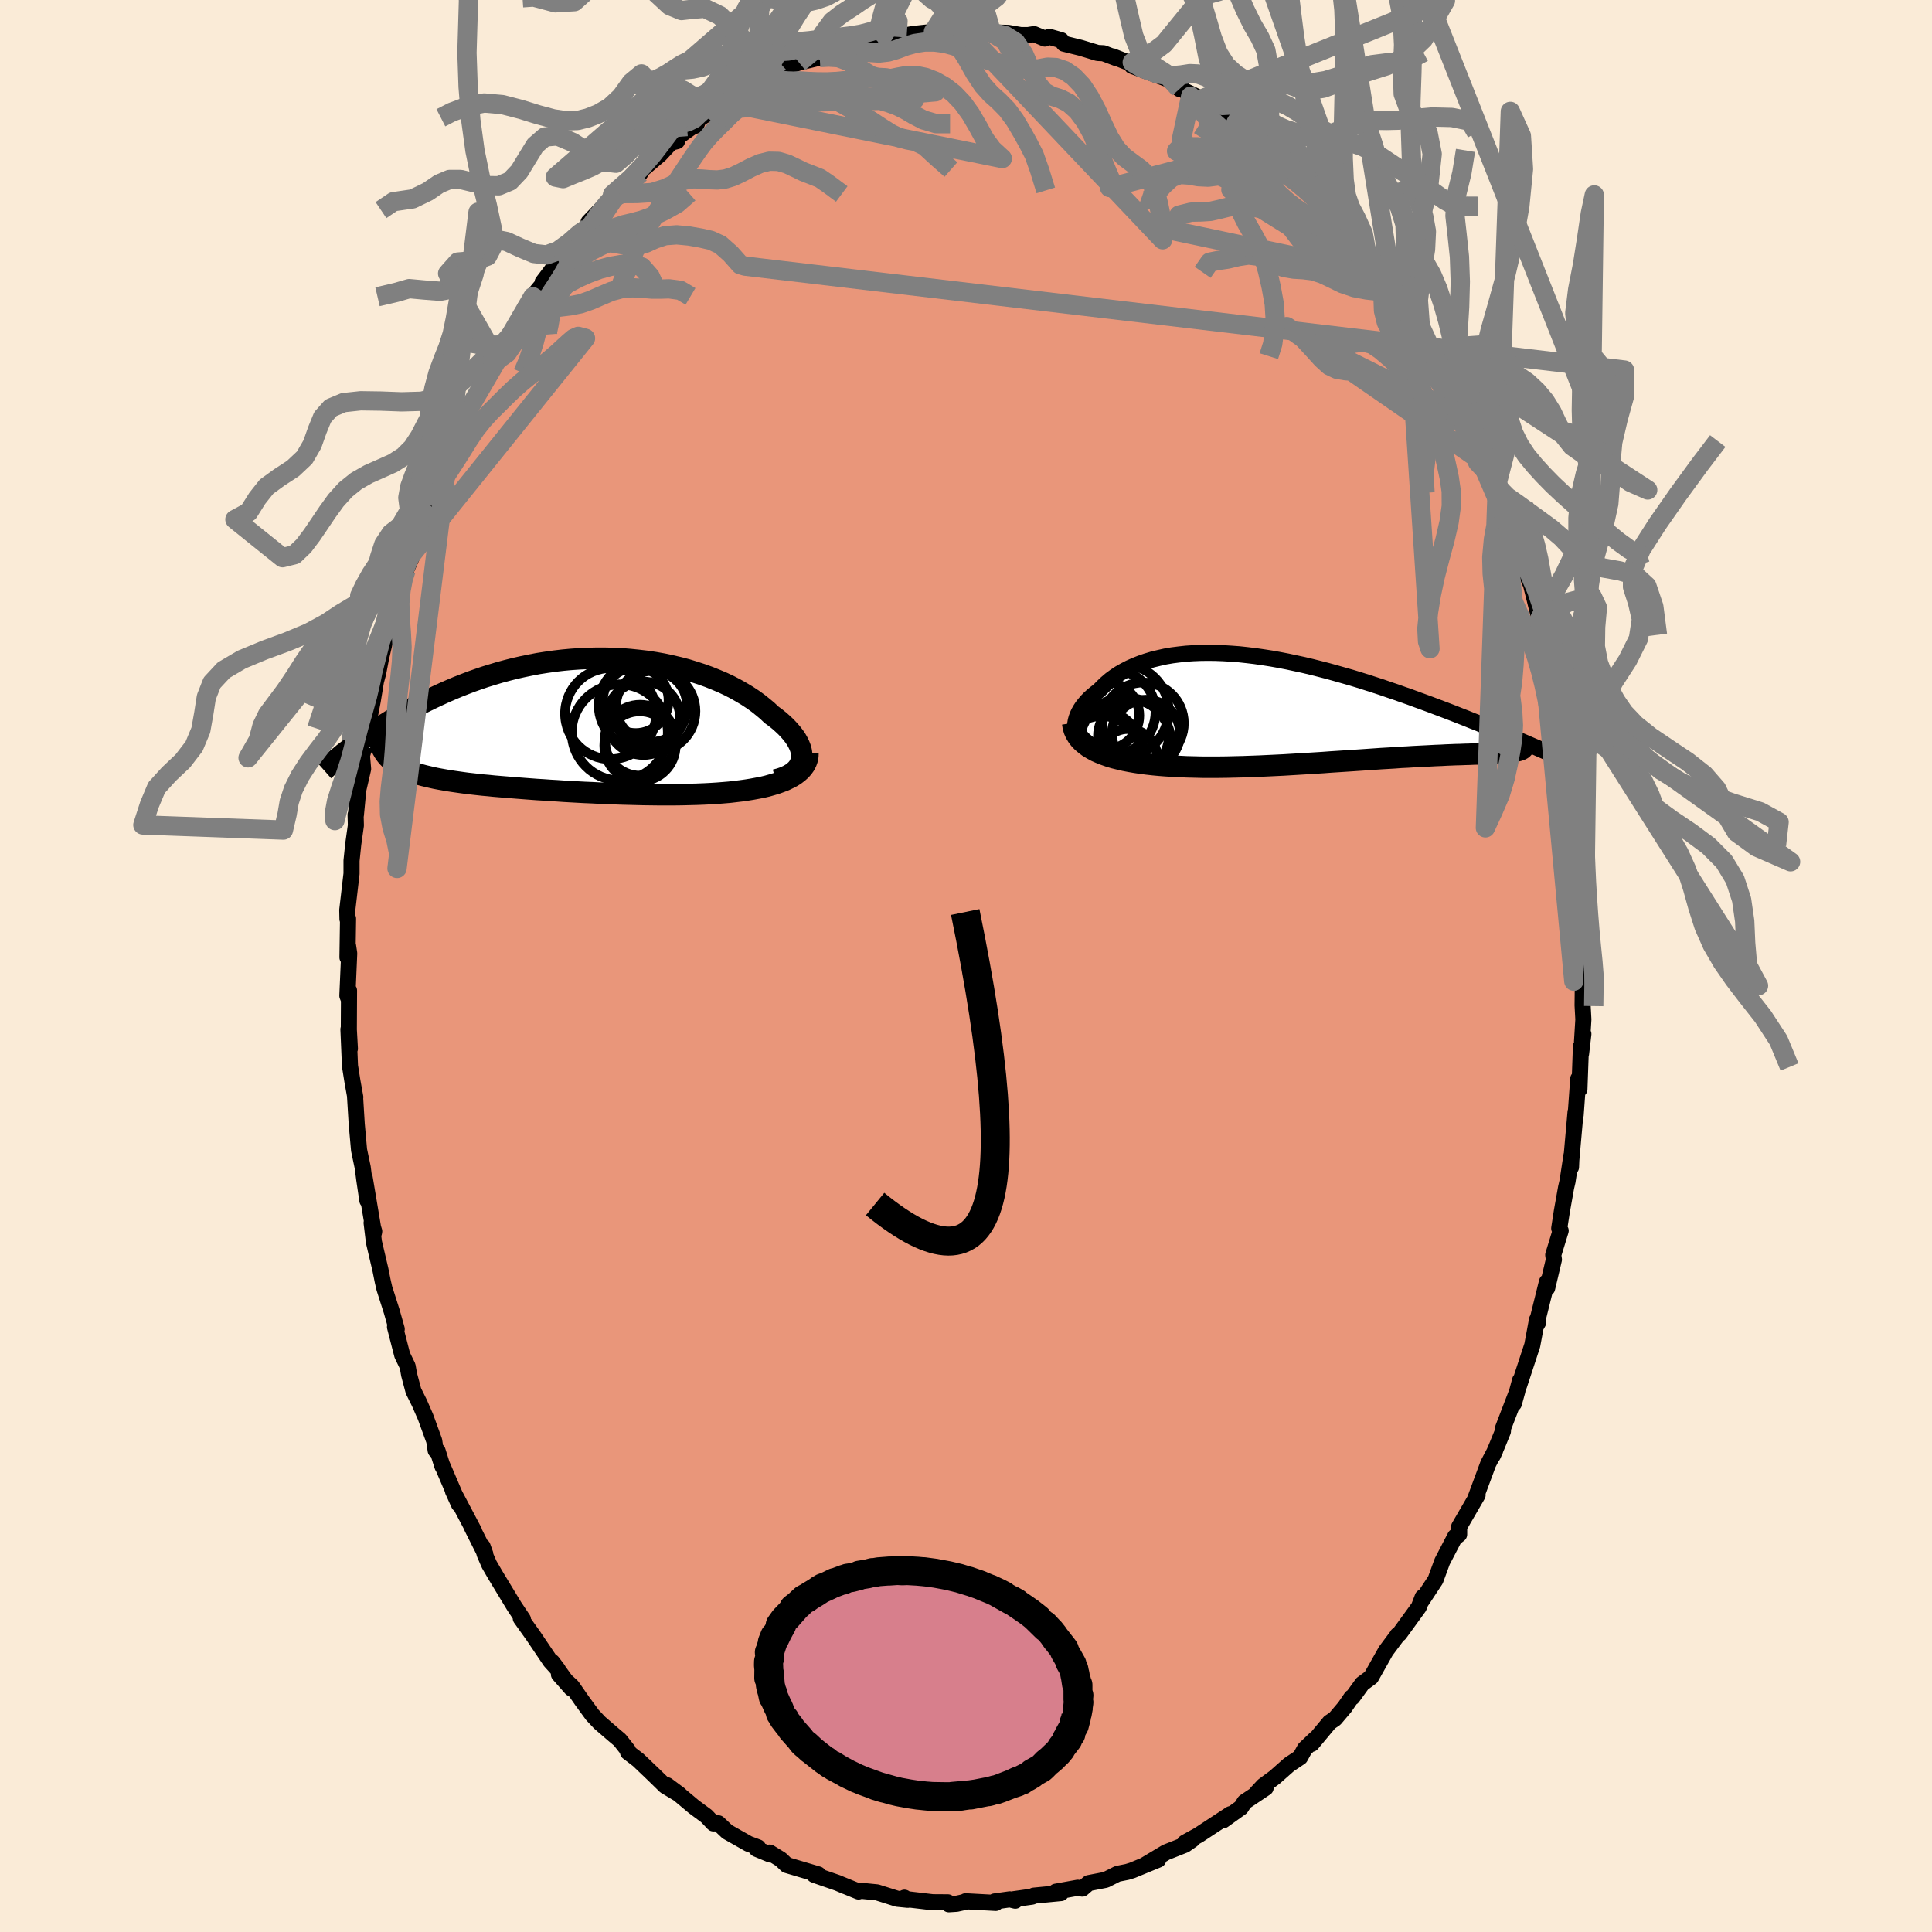 
  <svg viewBox="-100 -100 200 200" xmlns="http://www.w3.org/2000/svg" width="500" height="500" id="face-svg">
    <defs>
      <clipPath id="leftEyeClipPath">
        <polyline points="24.65,3.74 24.68,3.46 24.67,3.17 24.63,2.87 24.55,2.56 24.43,2.25 24.28,1.94 24.1,1.62 23.88,1.3 23.63,0.98 23.35,0.66 23.05,0.34 22.71,0.02 22.35,-0.3 21.96,-0.61 21.54,-0.92 21.11,-1.33 20.64,-1.72 20.14,-2.12 19.61,-2.5 19.05,-2.87 18.45,-3.23 17.83,-3.58 17.18,-3.92 16.5,-4.24 15.79,-4.54 15.07,-4.83 14.32,-5.1 13.55,-5.35 12.77,-5.59 11.97,-5.8 11.15,-5.99 10.32,-6.17 9.48,-6.32 8.63,-6.45 7.77,-6.55 6.9,-6.64 6.03,-6.71 5.16,-6.75 4.28,-6.77 3.41,-6.77 2.54,-6.75 1.67,-6.71 0.8,-6.65 -0.06,-6.57 -0.91,-6.47 -1.76,-6.35 -2.59,-6.22 -3.42,-6.06 -4.24,-5.89 -5.04,-5.71 -5.83,-5.51 -6.61,-5.3 -7.37,-5.07 -8.12,-4.84 -8.85,-4.59 -9.56,-4.34 -10.26,-4.07 -10.95,-3.8 -11.61,-3.52 -12.26,-3.24 -12.89,-2.95 -13.51,-2.66 -14.11,-2.37 -14.69,-2.08 -15.26,-1.79 -15.81,-1.5 -16.35,-1.2 -16.87,-0.91 -17.38,-0.61 -17.88,-0.32 -18.36,-0.02 -18.83,0.27 -19.28,0.57 -19.72,0.86 -20.14,1.15 -20.56,1.44 -20.96,1.72 -21.34,2.01 -21.72,2.28 -18.72,2.67 -18.6,2.88 -18.47,3.08 -18.33,3.27 -18.17,3.46 -17.99,3.64 -17.8,3.81 -17.6,3.98 -17.38,4.13 -17.15,4.29 -16.9,4.43 -16.64,4.57 -16.37,4.7 -16.08,4.83 -15.78,4.95 -15.46,5.07 -15.13,5.18 -14.78,5.29 -14.41,5.39 -14.03,5.48 -13.64,5.57 -13.23,5.66 -12.81,5.74 -12.36,5.82 -11.91,5.9 -11.44,5.97 -10.95,6.04 -10.46,6.11 -9.94,6.18 -9.41,6.24 -8.87,6.3 -8.32,6.36 -7.75,6.41 -7.17,6.47 -6.57,6.52 -5.96,6.57 -5.34,6.62 -4.71,6.67 -4.07,6.72 -3.41,6.77 -2.74,6.82 -2.07,6.86 -1.38,6.91 -0.68,6.95 0.03,7 0.74,7.04 1.47,7.08 2.21,7.12 2.95,7.15 3.7,7.19 4.45,7.22 5.22,7.25 5.98,7.28 6.76,7.3 7.53,7.32 8.31,7.34 9.1,7.35 9.88,7.36 10.67,7.36 11.45,7.36 12.24,7.35 13.02,7.33 13.8,7.31 14.57,7.28 15.34,7.24 15.97,7.2 16.59,7.15 17.19,7.1 17.79,7.03 18.38,6.96 18.95,6.88 19.51,6.79 20.05,6.69 20.58,6.59 21.09,6.47 21.58,6.33 22.05,6.19 22.49,6.03 22.91,5.87 23.3,5.68" />
      </clipPath>
      <clipPath id="rightEyeClipPath">
        <polyline points="-24.74,2.54 -24.79,2.26 -24.81,1.97 -24.79,1.67 -24.74,1.37 -24.66,1.08 -24.55,0.78 -24.41,0.48 -24.24,0.18 -24.05,-0.11 -23.82,-0.4 -23.57,-0.69 -23.3,-0.97 -23,-1.24 -22.67,-1.51 -22.33,-1.77 -21.96,-2.15 -21.57,-2.52 -21.15,-2.88 -20.7,-3.21 -20.22,-3.53 -19.71,-3.82 -19.17,-4.1 -18.61,-4.35 -18.03,-4.58 -17.42,-4.79 -16.79,-4.98 -16.13,-5.14 -15.46,-5.29 -14.76,-5.41 -14.05,-5.5 -13.32,-5.58 -12.57,-5.63 -11.81,-5.66 -11.03,-5.67 -10.25,-5.66 -9.45,-5.63 -8.64,-5.58 -7.83,-5.52 -7,-5.43 -6.17,-5.33 -5.34,-5.21 -4.5,-5.08 -3.66,-4.93 -2.83,-4.77 -1.99,-4.59 -1.15,-4.41 -0.31,-4.21 0.52,-4 1.34,-3.79 2.17,-3.56 2.98,-3.33 3.79,-3.1 4.58,-2.86 5.37,-2.61 6.15,-2.36 6.92,-2.11 7.67,-1.85 8.41,-1.6 9.14,-1.34 9.86,-1.09 10.56,-0.83 11.25,-0.58 11.93,-0.33 12.59,-0.08 13.23,0.16 13.86,0.4 14.48,0.64 15.09,0.88 15.68,1.11 16.27,1.35 16.84,1.57 17.39,1.8 17.94,2.02 18.47,2.24 18.98,2.45 19.49,2.66 19.98,2.87 20.46,3.07 20.92,3.27 21.42,4.32 21.33,4.36 21.23,4.4 21.11,4.44 20.98,4.47 20.84,4.5 20.68,4.53 20.5,4.56 20.31,4.59 20.11,4.61 19.89,4.63 19.65,4.65 19.4,4.67 19.13,4.69 18.85,4.71 18.56,4.73 18.24,4.74 17.91,4.76 17.56,4.77 17.2,4.78 16.81,4.8 16.41,4.81 15.99,4.83 15.55,4.84 15.1,4.86 14.63,4.87 14.14,4.89 13.63,4.91 13.1,4.94 12.55,4.96 11.99,4.99 11.41,5.02 10.81,5.05 10.2,5.08 9.57,5.12 8.92,5.15 8.26,5.2 7.58,5.24 6.88,5.28 6.17,5.33 5.45,5.38 4.71,5.43 3.97,5.48 3.2,5.53 2.43,5.58 1.65,5.63 0.85,5.69 0.05,5.74 -0.76,5.79 -1.58,5.84 -2.41,5.89 -3.24,5.94 -4.07,5.98 -4.91,6.02 -5.76,6.06 -6.6,6.09 -7.45,6.12 -8.29,6.14 -9.13,6.16 -9.97,6.17 -10.81,6.17 -11.63,6.17 -12.46,6.15 -13.27,6.13 -14.07,6.09 -14.74,6.06 -15.41,6.02 -16.06,5.97 -16.7,5.91 -17.33,5.84 -17.95,5.76 -18.55,5.67 -19.13,5.57 -19.7,5.46 -20.25,5.33 -20.78,5.2 -21.28,5.05 -21.76,4.88 -22.22,4.7 -22.65,4.51" />
      </clipPath>
      <filter id="fuzzy">
        <feTurbulence id="turbulence" baseFrequency="0.05" numOctaves="3" type="noise" result="noise" />
        <feDisplacementMap in="SourceGraphic" in2="noise" scale="2" />
      </filter>
      <linearGradient id="rainbowGradient" x1="0%" y1="0%" x2="100%" y2="0%">
        <stop offset="0%" style="stop-color: rgb(185, 55, 55); stop-opacity: 1" />
        <stop offset="50%" style="stop-color: rgb(64, 224, 208); stop-opacity: 1" />
        <stop offset="100%" style="stop-color: rgb(230, 230, 250); stop-opacity: 1" />
      </linearGradient>
    </defs>
    <rect x="-100" y="-100" width="100%" height="100%" fill="rgb(250, 235, 215)" />
    <polyline id="faceContour" points="64.1,1.6 63.87,0.38 63.83,4.07 63.91,5.54 63.77,7.82 63.91,7.04 63.67,9.09 63.66,8.31 63.5,12.76 63.38,11.68 63.11,15.44 63.1,15.12 62.64,20.32 62.63,20.82 62.68,19.6 62.27,22.29 62.12,22.94 61.68,25.41 61.41,27.16 61.56,27.4 60.79,29.91 60.86,30.39 60.16,33.35 60.14,32.7 59,37.3 59.22,36.92 59.11,36.62 58.62,39.26 57.26,43.4 57.36,42.89 56.71,45.31 57.08,43.98 55.6,47.83 55.58,48.17 54.96,49.69 54.53,50.69 54.78,50.15 54.06,51.52 52.77,55 52.96,54.76 51.05,58.05 51.05,58.84 50.66,59.14 50.64,59.06 49.3,61.64 48.6,63.55 47.17,65.72 47.32,65.47 47.27,65.34 46.88,66.36 44.87,69.13 44.67,69.26 44.63,69.34 43.46,70.91 41.93,73.63 41.02,74.3 40,75.71 39.9,75.72 39.2,76.74 38.19,77.93 37.64,78.3 35.79,80.52 36.15,80.01 35.07,81.04 34.59,81.91 33.45,82.67 31.97,83.98 30.79,84.85 30.12,85.57 31.02,85.08 28.84,86.54 28.47,87.12 26.63,88.44 27.38,87.8 25.32,89.15 24.09,89.96 22.66,90.75 23.41,90.46 22.66,90.98 20.71,91.75 18.49,93.08 19.9,92.51 17.21,93.62 16.69,93.78 15.69,93.98 14.46,94.6 13.63,94.76 12.7,94.94 12.04,95.51 11.57,95.42 9.3,95.83 9.83,95.97 7.02,96.24 6.84,96.34 4.98,96.6 5.1,96.76 4.53,96.62 2.96,96.84 3.08,96.99 -0.04,96.82 0.06,96.85 -0.98,97.08 -1.78,97.13 -1.88,96.93 -3.46,96.92 -6.43,96.57 -6.37,96.45 -6.03,96.67 -7.12,96.56 -9.21,95.9 -11.12,95.71 -11.12,95.81 -12.81,95.12 -12.49,95.26 -13.29,94.92 -15.72,94.08 -15.4,94.04 -15.29,94.04 -18.56,93.07 -19.18,92.48 -20.32,91.78 -20.27,91.98 -21.67,91.4 -21.53,91.24 -22.52,90.87 -24.71,89.63 -25.64,88.75 -26.15,88.76 -26.87,88 -28.17,87.04 -29.78,85.69 -30.94,84.81 -29.64,85.78 -31.13,84.89 -32.34,83.71 -33.93,82.19 -34.99,81.38 -34.98,81.21 -35.84,80.12 -36.47,79.59 -37.93,78.33 -38.68,77.53 -39.74,76.08 -40.78,74.58 -42.14,73.33 -40.86,74.78 -42.83,72.05 -42.24,72.83 -43.02,71.97 -44.82,69.3 -45.37,68.53 -46.09,67.52 -45.87,67.62 -46.76,66.29 -48.71,63.07 -49.36,61.95 -49.83,60.87 -50.04,60.1 -49.76,60.88 -51.15,58.11 -50.93,58.48 -53.11,54.35 -52.49,55.72 -54.3,51.49 -54.19,51.81 -54.7,50.2 -54.9,50.15 -55.05,49.15 -55.95,46.68 -56.58,45.24 -57.2,43.99 -57.65,42.3 -57.8,41.44 -58.36,40.28 -59.11,37.37 -58.93,37.59 -59.45,35.75 -60.21,33.37 -60.38,32.63 -60.62,31.43 -61.29,28.58 -61.53,26.59 -61.26,27.47 -61.29,27.62 -62.25,21.9 -61.97,24.27 -62.29,22.11 -62.45,20.86 -62.83,19.05 -63.07,16.37 -63.25,13.44 -63.22,13.58 -63.51,11.97 -63.77,10.34 -63.93,6.56 -63.78,8.56 -63.89,6.59 -63.87,2.54 -63.89,3.47 -64.04,3.08 -63.85,-1.31 -63.97,-2.1 -64.03,-0.89 -63.97,-4.9 -64.03,-4.86 -64.05,-5.79 -63.61,-9.56 -63.61,-10.9 -63.43,-12.63 -63.16,-14.55 -63.19,-15.66 -63.16,-15.63 -62.91,-18.24 -62.41,-20.4 -62.53,-21.78 -62.22,-22.87 -62.11,-22.71 -61.95,-24.63 -61.42,-27.41 -61.08,-29.47 -60.85,-30.32 -60.56,-31.85 -60.12,-33.74 -59.65,-35.64 -59.26,-36.2 -59.2,-36.83 -58.29,-39.72 -58.46,-39.96 -57.97,-40.97 -57.17,-42.78 -56.93,-44.34 -56.57,-45.92 -55.7,-47.79 -55.6,-47.79 -55.27,-49.06 -54.9,-49.17 -54.04,-51.7 -53.4,-53.6 -53.41,-53.8 -52.33,-55.66 -51.15,-58.04 -51.1,-58.12 -50.33,-59.66 -49.06,-61.85 -50.03,-60.36 -48.54,-62.71 -48.03,-64.29 -47.5,-64.71 -45.35,-68.43 -45.61,-68.23 -44.84,-69.28 -44.57,-69.68 -43.74,-70.68 -43.83,-70.79 -43.32,-71.46 -42.19,-72.97 -41.08,-74.34 -39.61,-76.1 -39.18,-76.38 -39.07,-77.01 -37.08,-79.08 -36.08,-80.07 -36.44,-79.55 -36.59,-79.86 -33.71,-82.07 -33.81,-82.19 -31.67,-84.01 -30.54,-85.23 -29.91,-85.39 -29.8,-85.83 -28.36,-86.86 -27.94,-87.01 -27.66,-87.68 -26.96,-88.11 -26,-88.58 -25.54,-89.2 -23.23,-90.22 -22.07,-90.95 -20.82,-91.87 -20.57,-91.55 -19.38,-92.13 -20.19,-91.88 -17.98,-93.3 -16.78,-93.68 -17.28,-93.52 -15.14,-94.04 -14.32,-94.47 -13.05,-94.79 -12.25,-94.98 -11.5,-95.53 -9.21,-95.8 -8.77,-95.98 -8.3,-95.88 -5.72,-96.41 -7.15,-96.19 -5.49,-96.48 -3.37,-96.71 -1.83,-96.69 -2.27,-96.7 -0.36,-96.89 0.71,-97.09 1.25,-97.06 2.3,-96.97 2.63,-96.64 4.35,-96.6 5.68,-96.37 6.41,-96.37 7.05,-96.47 8.16,-96.01 8.63,-96.19 9.86,-95.84 10.13,-95.48 11.88,-95.05 13.62,-94.52 14.23,-94.49 15.52,-94 15.18,-94.17 17.57,-93.22 17.21,-93.55 17.18,-93.18 20.98,-91.77 22.1,-90.79 21.95,-91.22 23.26,-90.04 22.78,-90.53 24.83,-89.55 24.3,-89.71 27.17,-87.89 28.09,-86.97 27.99,-87.36 29.35,-86.04 29.4,-86.06 30.27,-85.52 31.87,-84.07 31.83,-84.02 33.6,-82.46 33.46,-82.8 35.54,-80.31 34.85,-81.06 37.23,-78.82 37.77,-78.29 38.59,-77.11 38.4,-77.32 38.62,-76.98 40.96,-74.57 41.51,-73.7 43.28,-71.52 43.54,-71.09 44.14,-70.24 44.52,-69.36 44.43,-69.76 45.73,-67.85 46.58,-66.37 48.07,-63.98 48.4,-63.27 49.45,-61.24 49.74,-61.04 49.76,-60.9 50.87,-58.51 51.41,-57.75 51.86,-57.17 51.92,-56.51 52.82,-54.47 54.06,-51.78 54.07,-51.85 54.48,-51.18 54.91,-49.69 55.68,-47.33 55.9,-47.03 56.12,-46.35 57.25,-43.49 57.6,-41.93 58.09,-40.56 58.3,-39.87 58.48,-39.5 59.34,-36.04 59.41,-35.97 59.51,-36.17 59.76,-34.62 60.53,-31.89 60.9,-29.17 61.12,-28.82 61.19,-27.26 61.89,-24.73 61.75,-25.25 61.91,-25.11 62.4,-21.36 62.45,-19.89 62.88,-18.66 63.17,-16.8 63.05,-15.21 63.51,-13.33 63.36,-12.04 63.37,-12.21 63.53,-9.47 63.62,-8.04 63.78,-5.43 64.05,-4.03 63.9,-2.32 63.91,0.14 64.1,1.6 63.87,0.38" fill="rgb(233, 150, 122)" stroke="black" stroke-width="1.667" stroke-linejoin="round" filter="url(#fuzzy)" />
    <g transform="translate(36.1 -26.75)">
      <polyline id="rightCountour" points="-24.74,2.54 -24.79,2.26 -24.81,1.97 -24.79,1.67 -24.74,1.37 -24.66,1.08 -24.55,0.78 -24.41,0.48 -24.24,0.18 -24.05,-0.11 -23.82,-0.4 -23.57,-0.69 -23.3,-0.97 -23,-1.24 -22.67,-1.51 -22.33,-1.77 -21.96,-2.15 -21.57,-2.52 -21.15,-2.88 -20.7,-3.21 -20.22,-3.53 -19.71,-3.82 -19.17,-4.1 -18.61,-4.35 -18.03,-4.58 -17.42,-4.79 -16.79,-4.98 -16.13,-5.14 -15.46,-5.29 -14.76,-5.41 -14.05,-5.5 -13.32,-5.58 -12.57,-5.63 -11.81,-5.66 -11.03,-5.67 -10.25,-5.66 -9.45,-5.63 -8.64,-5.58 -7.83,-5.52 -7,-5.43 -6.17,-5.33 -5.34,-5.21 -4.5,-5.08 -3.66,-4.93 -2.83,-4.77 -1.99,-4.59 -1.15,-4.41 -0.31,-4.21 0.52,-4 1.34,-3.79 2.17,-3.56 2.98,-3.33 3.79,-3.1 4.58,-2.86 5.37,-2.61 6.15,-2.36 6.92,-2.11 7.67,-1.85 8.41,-1.6 9.14,-1.34 9.86,-1.09 10.56,-0.83 11.25,-0.58 11.93,-0.33 12.59,-0.08 13.23,0.16 13.86,0.4 14.48,0.64 15.09,0.88 15.68,1.11 16.27,1.35 16.84,1.57 17.39,1.8 17.94,2.02 18.47,2.24 18.98,2.45 19.49,2.66 19.98,2.87 20.46,3.07 20.92,3.27 21.42,4.32 21.33,4.36 21.23,4.4 21.11,4.44 20.98,4.47 20.84,4.5 20.68,4.53 20.5,4.56 20.31,4.59 20.11,4.61 19.89,4.63 19.65,4.65 19.4,4.67 19.13,4.69 18.85,4.71 18.56,4.73 18.24,4.74 17.91,4.76 17.56,4.77 17.2,4.78 16.81,4.8 16.41,4.81 15.99,4.83 15.55,4.84 15.1,4.86 14.63,4.87 14.14,4.89 13.63,4.91 13.1,4.94 12.55,4.96 11.99,4.99 11.41,5.02 10.81,5.05 10.2,5.08 9.57,5.12 8.92,5.15 8.26,5.2 7.58,5.24 6.88,5.28 6.17,5.33 5.45,5.38 4.71,5.43 3.97,5.48 3.2,5.53 2.43,5.58 1.65,5.63 0.85,5.69 0.05,5.74 -0.76,5.79 -1.58,5.84 -2.41,5.89 -3.24,5.94 -4.07,5.98 -4.91,6.02 -5.76,6.06 -6.6,6.09 -7.45,6.12 -8.29,6.14 -9.13,6.16 -9.97,6.17 -10.81,6.17 -11.63,6.17 -12.46,6.15 -13.27,6.13 -14.07,6.09 -14.74,6.06 -15.41,6.02 -16.06,5.97 -16.7,5.91 -17.33,5.84 -17.95,5.76 -18.55,5.67 -19.13,5.57 -19.7,5.46 -20.25,5.33 -20.78,5.2 -21.28,5.05 -21.76,4.88 -22.22,4.7 -22.65,4.51" fill="white" stroke="white" stroke-width="0" stroke-linejoin="round" filter="url(#fuzzy)" />
    </g>
    <g transform="translate(-41.68 -25.09)">
      <polyline id="leftCountour" points="24.65,3.74 24.68,3.46 24.67,3.17 24.63,2.87 24.55,2.56 24.43,2.25 24.28,1.94 24.1,1.62 23.88,1.3 23.63,0.98 23.35,0.66 23.05,0.34 22.71,0.02 22.35,-0.3 21.96,-0.61 21.54,-0.92 21.11,-1.33 20.64,-1.72 20.14,-2.12 19.61,-2.5 19.05,-2.87 18.45,-3.23 17.83,-3.58 17.18,-3.92 16.5,-4.24 15.79,-4.54 15.07,-4.83 14.32,-5.1 13.55,-5.35 12.77,-5.59 11.97,-5.8 11.15,-5.99 10.32,-6.17 9.48,-6.32 8.63,-6.45 7.77,-6.55 6.9,-6.64 6.03,-6.71 5.16,-6.75 4.28,-6.77 3.41,-6.77 2.54,-6.75 1.67,-6.71 0.8,-6.65 -0.06,-6.57 -0.91,-6.47 -1.76,-6.35 -2.59,-6.22 -3.42,-6.06 -4.24,-5.89 -5.04,-5.71 -5.83,-5.51 -6.61,-5.3 -7.37,-5.07 -8.12,-4.84 -8.85,-4.59 -9.56,-4.34 -10.26,-4.07 -10.95,-3.8 -11.61,-3.52 -12.26,-3.24 -12.89,-2.95 -13.51,-2.66 -14.11,-2.37 -14.69,-2.08 -15.26,-1.79 -15.81,-1.5 -16.35,-1.2 -16.87,-0.91 -17.38,-0.61 -17.88,-0.32 -18.36,-0.02 -18.83,0.27 -19.28,0.57 -19.72,0.86 -20.14,1.15 -20.56,1.44 -20.96,1.72 -21.34,2.01 -21.72,2.28 -18.72,2.67 -18.6,2.88 -18.47,3.08 -18.33,3.27 -18.17,3.46 -17.99,3.64 -17.8,3.81 -17.6,3.98 -17.38,4.13 -17.15,4.29 -16.9,4.43 -16.64,4.57 -16.37,4.7 -16.08,4.83 -15.78,4.95 -15.46,5.07 -15.13,5.18 -14.78,5.29 -14.41,5.39 -14.03,5.48 -13.64,5.57 -13.23,5.66 -12.81,5.74 -12.36,5.82 -11.91,5.9 -11.44,5.97 -10.95,6.04 -10.46,6.11 -9.94,6.18 -9.41,6.24 -8.87,6.3 -8.32,6.36 -7.75,6.41 -7.17,6.47 -6.57,6.52 -5.96,6.57 -5.34,6.62 -4.71,6.67 -4.07,6.72 -3.41,6.77 -2.74,6.82 -2.07,6.86 -1.38,6.91 -0.68,6.95 0.03,7 0.74,7.04 1.47,7.08 2.21,7.12 2.95,7.15 3.7,7.19 4.45,7.22 5.22,7.25 5.98,7.28 6.76,7.3 7.53,7.32 8.31,7.34 9.1,7.35 9.88,7.36 10.67,7.36 11.45,7.36 12.24,7.35 13.02,7.33 13.8,7.31 14.57,7.28 15.34,7.24 15.97,7.2 16.59,7.15 17.19,7.1 17.79,7.03 18.38,6.96 18.95,6.88 19.51,6.79 20.05,6.69 20.58,6.59 21.09,6.47 21.58,6.33 22.05,6.19 22.49,6.03 22.91,5.87 23.3,5.68" fill="white" stroke="white" stroke-width="0" stroke-linejoin="round" filter="url(#fuzzy)" />
    </g>
    <g transform="translate(36.1 -26.75)">
      <polyline id="rightUpper" points="-22.15,4.71 -22.59,4.58 -22.99,4.42 -23.35,4.24 -23.66,4.04 -23.94,3.83 -24.17,3.59 -24.37,3.35 -24.53,3.09 -24.65,2.82 -24.74,2.54 -24.79,2.26 -24.81,1.97 -24.79,1.67 -24.74,1.37 -24.66,1.08 -24.55,0.78 -24.41,0.48 -24.24,0.18 -24.05,-0.11 -23.82,-0.4 -23.57,-0.69 -23.3,-0.97 -23,-1.24 -22.67,-1.51 -22.33,-1.77 -21.96,-2.15 -21.57,-2.52 -21.15,-2.88 -20.7,-3.21 -20.22,-3.53 -19.71,-3.82 -19.17,-4.1 -18.61,-4.35 -18.03,-4.58 -17.42,-4.79 -16.79,-4.98 -16.13,-5.14 -15.46,-5.29 -14.76,-5.41 -14.05,-5.5 -13.32,-5.58 -12.57,-5.63 -11.81,-5.66 -11.03,-5.67 -10.25,-5.66 -9.45,-5.63 -8.64,-5.58 -7.83,-5.52 -7,-5.43 -6.17,-5.33 -5.34,-5.21 -4.5,-5.08 -3.66,-4.93 -2.83,-4.77 -1.99,-4.59 -1.15,-4.41 -0.31,-4.21 0.52,-4 1.34,-3.79 2.17,-3.56 2.98,-3.33 3.79,-3.1 4.58,-2.86 5.37,-2.61 6.15,-2.36 6.92,-2.11 7.67,-1.85 8.41,-1.6 9.14,-1.34 9.86,-1.09 10.56,-0.83 11.25,-0.58 11.93,-0.33 12.59,-0.08 13.23,0.16 13.86,0.4 14.48,0.64 15.09,0.88 15.68,1.11 16.27,1.35 16.84,1.57 17.39,1.8 17.94,2.02 18.47,2.24 18.98,2.45 19.49,2.66 19.98,2.87 20.46,3.07 20.92,3.27 21.37,3.46 21.81,3.65 22.23,3.83 22.65,4.01 23.05,4.18 23.43,4.35 23.81,4.51 24.17,4.67 24.52,4.83 24.86,4.98" fill="none" stroke="black" stroke-width="1.667" stroke-linejoin="round" filter="url(#fuzzy)" />
      <polyline id="rightLower" points="-25.06,1.59 -25,1.97 -24.9,2.33 -24.75,2.66 -24.56,2.98 -24.33,3.28 -24.06,3.56 -23.75,3.82 -23.42,4.07 -23.05,4.29 -22.65,4.51 -22.22,4.7 -21.76,4.88 -21.28,5.05 -20.78,5.2 -20.25,5.33 -19.7,5.46 -19.13,5.57 -18.55,5.67 -17.95,5.76 -17.33,5.84 -16.7,5.91 -16.06,5.97 -15.41,6.02 -14.74,6.06 -14.07,6.09 -13.27,6.13 -12.46,6.15 -11.63,6.17 -10.81,6.17 -9.97,6.17 -9.13,6.16 -8.29,6.14 -7.45,6.12 -6.6,6.09 -5.76,6.06 -4.91,6.02 -4.07,5.98 -3.24,5.94 -2.41,5.89 -1.58,5.84 -0.76,5.79 0.05,5.74 0.85,5.69 1.65,5.63 2.43,5.58 3.2,5.53 3.97,5.48 4.71,5.43 5.45,5.38 6.17,5.33 6.88,5.28 7.58,5.24 8.26,5.2 8.92,5.15 9.57,5.12 10.2,5.08 10.81,5.05 11.41,5.02 11.99,4.99 12.55,4.96 13.1,4.94 13.63,4.91 14.14,4.89 14.63,4.87 15.1,4.86 15.55,4.84 15.99,4.83 16.41,4.81 16.81,4.8 17.2,4.78 17.56,4.77 17.91,4.76 18.24,4.74 18.56,4.73 18.85,4.71 19.13,4.69 19.4,4.67 19.65,4.65 19.89,4.63 20.11,4.61 20.31,4.59 20.5,4.56 20.68,4.53 20.84,4.5 20.98,4.47 21.11,4.44 21.23,4.4 21.33,4.36 21.42,4.32 21.49,4.27 21.55,4.22 21.59,4.17 21.62,4.12 21.64,4.06 21.64,4 21.63,3.94 21.61,3.87 21.58,3.8 21.53,3.73" fill="none" stroke="black" stroke-width="2.222" stroke-linejoin="round" filter="url(#fuzzy)" />
      <circle r="4.342" cx="-20.822" cy="0.459" stroke="black" fill="none" stroke-width="1.0" filter="url(#fuzzy)" clip-path="url(#rightEyeClipPath)" /><circle r="3.488" cx="-21.647" cy="0.824" stroke="black" fill="none" stroke-width="1.0" filter="url(#fuzzy)" clip-path="url(#rightEyeClipPath)" /><circle r="4.736" cx="-19.597" cy="3.684" stroke="black" fill="none" stroke-width="1.0" filter="url(#fuzzy)" clip-path="url(#rightEyeClipPath)" /><circle r="4.212" cx="-17.762" cy="1.614" stroke="black" fill="none" stroke-width="1.0" filter="url(#fuzzy)" clip-path="url(#rightEyeClipPath)" /><circle r="3.64" cx="-21.777" cy="4.094" stroke="black" fill="none" stroke-width="1.0" filter="url(#fuzzy)" clip-path="url(#rightEyeClipPath)" /><circle r="3.026" cx="-19.312" cy="5.239" stroke="black" fill="none" stroke-width="1.0" filter="url(#fuzzy)" clip-path="url(#rightEyeClipPath)" /><circle r="3.67" cx="-18.767" cy="2.929" stroke="black" fill="none" stroke-width="1.0" filter="url(#fuzzy)" clip-path="url(#rightEyeClipPath)" /><circle r="4.792" cx="-19.917" cy="0.324" stroke="black" fill="none" stroke-width="1.0" filter="url(#fuzzy)" clip-path="url(#rightEyeClipPath)" /><circle r="3.522" cx="-17.472" cy="2.704" stroke="black" fill="none" stroke-width="1.0" filter="url(#fuzzy)" clip-path="url(#rightEyeClipPath)" /><circle r="4.05" cx="-22.062" cy="4.924" stroke="black" fill="none" stroke-width="1.0" filter="url(#fuzzy)" clip-path="url(#rightEyeClipPath)" />
      </g>
    <g transform="translate(-41.68 -25.09)">
      <polyline id="leftUpper" points="21.97,5.83 22.45,5.7 22.87,5.55 23.25,5.38 23.58,5.19 23.87,4.98 24.11,4.76 24.31,4.52 24.46,4.27 24.57,4.01 24.65,3.74 24.68,3.46 24.67,3.17 24.63,2.87 24.55,2.56 24.43,2.25 24.28,1.94 24.1,1.62 23.88,1.3 23.63,0.98 23.35,0.66 23.05,0.34 22.71,0.02 22.35,-0.3 21.96,-0.61 21.54,-0.92 21.11,-1.33 20.64,-1.72 20.14,-2.12 19.61,-2.5 19.05,-2.87 18.45,-3.23 17.83,-3.58 17.18,-3.92 16.5,-4.24 15.79,-4.54 15.07,-4.83 14.32,-5.1 13.55,-5.35 12.77,-5.59 11.97,-5.8 11.15,-5.99 10.32,-6.17 9.48,-6.32 8.63,-6.45 7.77,-6.55 6.9,-6.64 6.03,-6.71 5.16,-6.75 4.28,-6.77 3.41,-6.77 2.54,-6.75 1.67,-6.71 0.8,-6.65 -0.06,-6.57 -0.91,-6.47 -1.76,-6.35 -2.59,-6.22 -3.42,-6.06 -4.24,-5.89 -5.04,-5.71 -5.83,-5.51 -6.61,-5.3 -7.37,-5.07 -8.12,-4.84 -8.85,-4.59 -9.56,-4.34 -10.26,-4.07 -10.95,-3.8 -11.61,-3.52 -12.26,-3.24 -12.89,-2.95 -13.51,-2.66 -14.11,-2.37 -14.69,-2.08 -15.26,-1.79 -15.81,-1.5 -16.35,-1.2 -16.87,-0.91 -17.38,-0.61 -17.88,-0.32 -18.36,-0.02 -18.83,0.27 -19.28,0.57 -19.72,0.86 -20.14,1.15 -20.56,1.44 -20.96,1.72 -21.34,2.01 -21.72,2.28 -22.08,2.56 -22.42,2.83 -22.76,3.09 -23.08,3.36 -23.39,3.61 -23.69,3.86 -23.98,4.11 -24.26,4.35 -24.52,4.59 -24.78,4.82" fill="none" stroke="black" stroke-width="2.222" stroke-linejoin="round" filter="url(#fuzzy)" />
      <polyline id="leftLower" points="25.32,3 25.31,3.35 25.25,3.68 25.14,3.99 24.99,4.28 24.8,4.55 24.57,4.81 24.3,5.05 24,5.28 23.67,5.49 23.3,5.68 22.91,5.87 22.49,6.03 22.05,6.19 21.58,6.33 21.09,6.47 20.58,6.59 20.05,6.69 19.51,6.79 18.95,6.88 18.38,6.96 17.79,7.03 17.19,7.1 16.59,7.15 15.97,7.2 15.34,7.24 14.57,7.28 13.8,7.31 13.02,7.33 12.24,7.35 11.45,7.36 10.67,7.36 9.88,7.36 9.1,7.35 8.31,7.34 7.53,7.32 6.76,7.3 5.98,7.28 5.22,7.25 4.45,7.22 3.7,7.19 2.95,7.15 2.21,7.12 1.47,7.08 0.74,7.04 0.03,7 -0.68,6.95 -1.38,6.91 -2.07,6.86 -2.74,6.82 -3.41,6.77 -4.07,6.72 -4.71,6.67 -5.34,6.62 -5.96,6.57 -6.57,6.52 -7.17,6.47 -7.75,6.41 -8.32,6.36 -8.87,6.3 -9.41,6.24 -9.94,6.18 -10.46,6.11 -10.95,6.04 -11.44,5.97 -11.91,5.9 -12.36,5.82 -12.81,5.74 -13.23,5.66 -13.64,5.57 -14.03,5.48 -14.41,5.39 -14.78,5.29 -15.13,5.18 -15.46,5.07 -15.78,4.95 -16.08,4.83 -16.37,4.7 -16.64,4.57 -16.9,4.43 -17.15,4.29 -17.38,4.13 -17.6,3.98 -17.8,3.81 -17.99,3.64 -18.17,3.46 -18.33,3.27 -18.47,3.08 -18.6,2.88 -18.72,2.67 -18.82,2.46 -18.91,2.24 -18.98,2.01 -19.04,1.77 -19.09,1.53 -19.12,1.28 -19.14,1.02 -19.15,0.76 -19.14,0.48 -19.12,0.21" fill="none" stroke="black" stroke-width="2.222" stroke-linejoin="round" filter="url(#fuzzy)" />
      <circle r="3.672" cx="7.945" cy="1.718" stroke="black" fill="none" stroke-width="1.0" filter="url(#fuzzy)" clip-path="url(#leftEyeClipPath)" /><circle r="4.206" cx="9.465" cy="-1.297" stroke="black" fill="none" stroke-width="1.0" filter="url(#fuzzy)" clip-path="url(#leftEyeClipPath)" /><circle r="3.688" cx="9.14" cy="-1.802" stroke="black" fill="none" stroke-width="1.0" filter="url(#fuzzy)" clip-path="url(#leftEyeClipPath)" /><circle r="3.56" cx="7.905" cy="2.288" stroke="black" fill="none" stroke-width="1.0" filter="url(#fuzzy)" clip-path="url(#leftEyeClipPath)" /><circle r="4.972" cx="5.84" cy="0.908" stroke="black" fill="none" stroke-width="1.0" filter="url(#fuzzy)" clip-path="url(#leftEyeClipPath)" /><circle r="3.396" cx="7.495" cy="-2.417" stroke="black" fill="none" stroke-width="1.0" filter="url(#fuzzy)" clip-path="url(#leftEyeClipPath)" /><circle r="3.796" cx="8.29" cy="-0.552" stroke="black" fill="none" stroke-width="1.0" filter="url(#fuzzy)" clip-path="url(#leftEyeClipPath)" /><circle r="4.716" cx="4.89" cy="-1.037" stroke="black" fill="none" stroke-width="1.0" filter="url(#fuzzy)" clip-path="url(#leftEyeClipPath)" /><circle r="3.694" cx="7.93" cy="2.263" stroke="black" fill="none" stroke-width="1.0" filter="url(#fuzzy)" clip-path="url(#leftEyeClipPath)" /><circle r="4.566" cx="8.225" cy="-1.882" stroke="black" fill="none" stroke-width="1.0" filter="url(#fuzzy)" clip-path="url(#leftEyeClipPath)" />
    </g>
    <g id="hairs">
      <polyline points="63.05,-15.21 63.2,-16.82 63.12,-18.43 62.88,-20.04 62.65,-21.64 62.49,-23.16 62.38,-24.56 62.27,-25.87 62.12,-27.19 61.92,-28.56 61.66,-30.02 61.37,-31.55 61.07,-33.08 60.77,-34.54 60.5,-35.9 60.23,-37.16 59.97,-38.37 59.74,-39.58 59.52,-40.83 59.29,-42.13 58.97,-43.54 58.47,-45.26 57.74,-47.69" fill="none" stroke="rgb(128, 128, 128)" stroke-width="2" stroke-linejoin="round" filter="url(#fuzzy)" /><polyline points="-22,-122.77 -21.35,-121.19 -19.8,-119.29 -18.11,-117.29 -16.53,-115.74 -15.06,-114.68 -13.66,-113.96 -12.31,-113.29 -11,-112.4 -9.75,-111.1 -8.54,-109.26 -7.36,-106.87 -6.17,-104.2 -4.93,-101.85 -3.69,-100.52 -2.58,-100.32 -1.65,-100.14 -0.36,-96.89" fill="none" stroke="rgb(128, 128, 128)" stroke-width="2" stroke-linejoin="round" filter="url(#fuzzy)" /><polyline points="-2.27,-96.7 -0.77,-100.09 0.32,-99.86 1.25,-99.44 2.17,-99.56 3.17,-100.31 4.26,-101.75 5.42,-103.87 6.6,-106.44 7.76,-109 8.89,-111.09 9.99,-112.47 11.12,-113.27 12.33,-113.87 13.67,-114.66 15.1,-115.73 16.55,-116.92 17.94,-117.98 19.25,-118.96 20.51,-120.15 21.73,-121.77 22.7,-123.73 23.16,-125.57" fill="none" stroke="rgb(128, 128, 128)" stroke-width="2" stroke-linejoin="round" filter="url(#fuzzy)" /><polyline points="-1.83,-96.69 -1.56,-97.84 -0.67,-101.15 0.32,-104.58 1.28,-107.06 2.24,-108.41 3.24,-108.9 4.31,-109.12 5.45,-109.75 6.65,-111.28 7.87,-113.76 9.08,-116.74 10.25,-119.46 11.37,-121.24 12.49,-122.23 13.85,-123.87 15.86,-126.88 -3.37,-96.71 -2.39,-96.5 -1.61,-96.18 -0.77,-95.3 0.1,-93.91 0.93,-92.43 1.75,-91.19 2.57,-90.27 3.42,-89.51 4.26,-88.65 5.07,-87.55 5.8,-86.32 6.46,-85.13 7.06,-83.95 7.62,-82.37 8.26,-80.29" fill="none" stroke="rgb(128, 128, 128)" stroke-width="2" stroke-linejoin="round" filter="url(#fuzzy)" /><polyline points="-29.75,-92.65 -29.15,-92.77 -28.3,-92.85 -27.28,-93.07 -26.14,-93.53 -24.98,-94.17 -23.86,-94.84 -22.84,-95.38 -21.89,-95.71 -20.98,-95.83 -20.08,-95.8 -19.16,-95.72 -18.21,-95.67 -17.23,-95.69 -16.23,-95.78 -15.2,-95.91 -14.15,-96.04 -13.07,-96.15 -11.98,-96.28 -10.88,-96.46 -9.81,-96.74 -8.77,-97.14 -7.81,-97.62 -7.04,-97.82 -7.15,-96.19" fill="none" stroke="rgb(128, 128, 128)" stroke-width="2" stroke-linejoin="round" filter="url(#fuzzy)" /><polyline points="63.17,-16.8 62.85,-18.39 62.43,-19.91 61.9,-21.42 61.37,-22.79 60.95,-24.02 60.64,-25.18 60.39,-26.38 60.14,-27.66 59.84,-29.06 59.48,-30.51 59.06,-31.95 58.6,-33.28 58.13,-34.46 57.66,-35.49 57.21,-36.49 56.75,-37.49 56.26,-38.44 55.69,-39.22 54.86,-39.94" fill="none" stroke="rgb(128, 128, 128)" stroke-width="2" stroke-linejoin="round" filter="url(#fuzzy)" /><polyline points="-9.21,-95.8 -8.69,-96.14 -7.98,-97.28 -7.24,-98.97 -6.43,-100.59 -5.48,-101.96 -4.41,-103.13 -3.3,-104.11 -2.2,-104.97 -1.14,-105.89 -0.11,-107.06 0.9,-108.56 1.92,-110.28 2.99,-112.05 4.13,-113.73 5.37,-115.26 6.64,-116.62 7.82,-118.3 8.83,-120.87" fill="none" stroke="rgb(128, 128, 128)" stroke-width="2" stroke-linejoin="round" filter="url(#fuzzy)" /><polyline points="-9.21,-95.8 -8.81,-97.85 -8.18,-100.16 -7.38,-101.31 -6.45,-101.93 -5.43,-102.88 -4.34,-104.39 -3.25,-106.11 -2.17,-107.47 -1.13,-108.06 -0.11,-107.82 0.89,-107.02 1.89,-106.13 2.93,-105.6 4,-105.7 5.1,-106.41 6.21,-107.43 7.28,-108.39 8.28,-109.04 9.23,-109.48 10.19,-110.05 11.14,-110.99 11.95,-112.65" fill="none" stroke="rgb(128, 128, 128)" stroke-width="2" stroke-linejoin="round" filter="url(#fuzzy)" /><polyline points="-14.32,-94.47 -13.25,-94.7 -12.23,-94.82 -11.14,-94.75 -10.05,-94.58 -9.01,-94.51 -8.05,-94.62 -7.14,-94.89 -6.24,-95.23 -5.29,-95.5 -4.29,-95.65 -3.26,-95.65 -2.24,-95.52 -1.25,-95.26 -0.31,-94.91 0.58,-94.51 1.43,-94.1 2.27,-93.77 3.17,-93.52 4.24,-93.27 5.48,-93.04" fill="none" stroke="rgb(128, 128, 128)" stroke-width="2" stroke-linejoin="round" filter="url(#fuzzy)" /><polyline points="-14.32,-94.47 -15.53,-95.17 -16.59,-95.17 -17.51,-94.92 -18.41,-94.72 -19.29,-94.66 -20.16,-94.68 -21.02,-94.67 -21.94,-94.58 -22.97,-94.43 -24.12,-94.29 -25.34,-94.2 -26.55,-94.13 -27.65,-93.99 -28.6,-93.73 -29.41,-93.34 -30.13,-92.88 -30.83,-92.42 -31.55,-92.01 -32.31,-91.66 -33.17,-91.41 -34.42,-91.32 3.76,-83.59 2.72,-84.55 1.96,-85.58 1.25,-86.88 0.48,-88.2 -0.35,-89.35 -1.24,-90.29 -2.19,-91.03 -3.19,-91.6 -4.19,-91.99 -5.17,-92.19 -6.1,-92.19 -6.98,-92.03 -7.88,-91.84 -8.83,-91.84 -9.88,-92.21 -11.01,-92.91 -12.13,-93.63 -13.2,-94.03 -14.2,-94.09 -15.14,-94.04" fill="none" stroke="rgb(128, 128, 128)" stroke-width="2" stroke-linejoin="round" filter="url(#fuzzy)" /><polyline points="-17.28,-93.52 -15.78,-94.76 -14.78,-96.53 -13.85,-97.79 -12.86,-98.56 -11.83,-99.23 -10.8,-99.94 -9.79,-100.58 -8.82,-101.06 -7.9,-101.47 -7.01,-102.09 -6.08,-103.17 -5.03,-104.81 -3.85,-106.74 -2.8,-108.27 -2.56,-108.97" fill="none" stroke="rgb(128, 128, 128)" stroke-width="2" stroke-linejoin="round" filter="url(#fuzzy)" /><polyline points="-45.91,-100.23 -44.76,-100.31 -42.51,-99.71 -40.54,-99.83 -39.16,-101.07 -38.2,-102.84 -37.35,-104.27 -36.34,-104.71 -35.07,-103.99 -33.6,-102.46 -32.08,-100.72 -30.68,-99.42 -29.45,-98.91 -28.31,-99.04 -27.04,-99.14 -25.48,-98.39 -23.65,-96.58 -21.93,-94.58 -20.69,-93.54 -19.38,-92.13" fill="none" stroke="rgb(128, 128, 128)" stroke-width="2" stroke-linejoin="round" filter="url(#fuzzy)" /><polyline points="-35.73,-70.42 -34.82,-72.74 -34.31,-74.02 -33.88,-74.93 -33.34,-75.9 -32.64,-77.03 -31.85,-78.28 -31.03,-79.53 -30.23,-80.72 -29.51,-81.81 -28.86,-82.79 -28.27,-83.68 -27.71,-84.49 -27.15,-85.25 -26.54,-85.95 -25.86,-86.65 -25.06,-87.43 -24.13,-88.37 -23.1,-89.46 -22.04,-90.53 -21.11,-91.34 -20.57,-91.55" fill="none" stroke="rgb(128, 128, 128)" stroke-width="2" stroke-linejoin="round" filter="url(#fuzzy)" /><polyline points="-1.56,-82.45 -2.98,-83.7 -4.26,-84.88 -5.24,-85.36 -6.05,-85.51 -6.86,-85.73 -7.75,-86.16 -8.72,-86.77 -9.75,-87.45 -10.81,-88.12 -11.9,-88.75 -12.99,-89.36 -14.08,-89.96 -15.17,-90.53 -16.22,-91.03 -17.24,-91.4 -18.19,-91.6 -19.06,-91.67 -19.78,-91.67 -20.37,-91.7 -20.82,-91.87 -39.51,-84.25 -38.5,-83.92 -37.84,-83.8 -37.08,-84.25 -36.14,-85.14 -35.09,-86.19 -34,-87.19 -32.94,-88 -31.94,-88.6 -31.03,-89.02 -30.18,-89.32 -29.39,-89.55 -28.62,-89.73 -27.84,-89.93 -27.02,-90.24 -26.11,-90.69 -25.02,-91.2 -23.69,-91.56 -22.19,-91.63 -20.82,-91.87" fill="none" stroke="rgb(128, 128, 128)" stroke-width="2" stroke-linejoin="round" filter="url(#fuzzy)" /><polyline points="-9.85,-113.77 -10.46,-113.37 -11.34,-111.83 -12.39,-110.1 -13.39,-108.09 -14.27,-105.72 -15.08,-103.29 -15.91,-101.18 -16.75,-99.58 -17.59,-98.32 -18.35,-97.08 -19.03,-95.7 -19.63,-94.34 -20.19,-93.34 -20.73,-92.71 -21.29,-92.03 -22.07,-90.95" fill="none" stroke="rgb(128, 128, 128)" stroke-width="2" stroke-linejoin="round" filter="url(#fuzzy)" /><polyline points="-22.07,-90.95 -21.42,-92.73 -21.44,-96.24 -21.36,-99.08 -20.8,-100.19 -19.88,-100.13 -18.8,-99.79 -17.71,-99.65 -16.63,-99.75 -15.55,-99.99 -14.46,-100.36 -13.38,-100.95 -12.32,-101.87 -11.3,-103.16 -10.32,-104.83 -9.39,-106.88 -8.49,-109.31 -7.59,-112.13 -6.64,-115.19 -5.57,-118.17 -4.38,-120.67 -3.12,-122.57 -1.86,-124.27 -0.54,-126.2 0.92,-127.23 -25.54,-89.2 -23.67,-89.8 -22.22,-89.79 -21.12,-89.7 -20.28,-89.79 -19.56,-90.04 -18.86,-90.37 -18.1,-90.71 -17.28,-90.98 -16.38,-91.14 -15.42,-91.15 -14.41,-91.01 -13.36,-90.73 -12.29,-90.4 -11.22,-90.11 -10.15,-89.94 -9.11,-89.83 -8.09,-89.67 -6.98,-89.47 -5.32,-89.7 -25.54,-89.2 -23.7,-90 -22.4,-90.65 -21.4,-91.06 -20.57,-91.26 -19.81,-91.37 -19.03,-91.47 -18.21,-91.57 -17.32,-91.62 -16.37,-91.56 -15.37,-91.37 -14.32,-91.09 -13.25,-90.76 -12.18,-90.44 -11.11,-90.15 -10.05,-89.9 -9.03,-89.65 -8.06,-89.38 -7.15,-89.05 -6.29,-88.63 -5.41,-88.11 -4.39,-87.58 -3.09,-87.2 -1.65,-87.2" fill="none" stroke="rgb(128, 128, 128)" stroke-width="2" stroke-linejoin="round" filter="url(#fuzzy)" /><polyline points="-26,-88.58 -24.66,-87.93 -23.43,-88.9 -22.35,-89.91 -21.42,-90.61 -20.6,-91.04 -19.84,-91.3 -19.06,-91.47 -18.23,-91.57 -17.34,-91.59 -16.4,-91.57 -15.41,-91.53 -14.41,-91.52 -13.38,-91.57 -12.35,-91.67 -11.32,-91.81 -10.29,-91.94 -9.28,-92 -8.31,-91.95 -7.39,-91.79 -6.56,-91.56 -5.76,-91.31 -4.76,-90.99 -3.15,-90.5 -26,-88.58 -26.99,-88.78 -27.59,-88.24 -28.15,-87.71 -28.82,-87.38 -29.61,-87.2 -30.5,-87.02 -31.48,-86.72 -32.55,-86.28 -33.7,-85.72 -34.87,-85.08 -35.97,-84.43 -36.96,-83.8 -37.83,-83.23 -38.7,-82.76 -39.67,-82.34 -40.75,-81.91 -41.71,-81.51 -42.51,-81.67 -8.27,-111.34 -7.98,-110.68 -8.81,-110.06 -9.81,-109 -10.82,-107.48 -11.86,-105.86 -12.92,-104.5 -14,-103.5 -15.06,-102.71 -16.07,-101.89 -16.99,-100.83 -17.81,-99.49 -18.54,-98.01 -19.22,-96.56 -19.87,-95.3 -20.52,-94.26 -21.21,-93.38 -21.99,-92.54 -22.9,-91.66 -23.97,-90.72 -25.11,-89.76 -26.13,-88.84 -26.96,-88.11" fill="none" stroke="rgb(128, 128, 128)" stroke-width="2" stroke-linejoin="round" filter="url(#fuzzy)" /><polyline points="62.45,-19.89 64.48,-22.59 65.85,-24.93 65.94,-26.34 66.12,-27.68 67.08,-29.47 68.5,-31.66 69.61,-33.89 69.92,-35.9 69.52,-37.63 69,-39.24 69,-41 69.89,-43.12 71.57,-45.75 73.72,-48.83 76,-51.95 77.82,-54.34" fill="none" stroke="rgb(128, 128, 128)" stroke-width="2" stroke-linejoin="round" filter="url(#fuzzy)" /><polyline points="-29.8,-85.83 -32.02,-90.75 -33.59,-92.35 -34.65,-91.47 -35.7,-90 -36.88,-88.9 -38.06,-88.22 -39.15,-87.79 -40.2,-87.53 -41.35,-87.49 -42.72,-87.7 -44.32,-88.13 -46.09,-88.68 -47.98,-89.17 -49.87,-89.34 -51.63,-88.99 -53.23,-88.39 -54.36,-87.81" fill="none" stroke="rgb(128, 128, 128)" stroke-width="2" stroke-linejoin="round" filter="url(#fuzzy)" /><polyline points="-29.8,-85.83 -30.2,-90.98 -29.26,-90.66 -28.26,-90.02 -27.36,-90 -26.49,-90.61 -25.62,-91.81 -24.8,-93.5 -24.06,-95.48 -23.38,-97.46 -22.72,-99.12 -22.02,-100.29 -21.24,-100.99 -20.39,-101.41 -19.47,-101.8 -18.52,-102.35 -17.56,-103.16 -16.59,-104.23 -15.61,-105.57 -14.62,-107.17 -13.61,-108.98 -12.55,-110.78 -11.45,-112.18 -10.45,-112.89 -9.77,-112.85" fill="none" stroke="rgb(128, 128, 128)" stroke-width="2" stroke-linejoin="round" filter="url(#fuzzy)" /><polyline points="-31.67,-84.01 -34.17,-85.11 -35.25,-83.95 -36.24,-83.1 -37.48,-83.25 -39.02,-84.17 -40.71,-85.26 -42.3,-85.93 -43.6,-85.82 -44.6,-84.95 -45.42,-83.62 -46.24,-82.27 -47.21,-81.25 -48.36,-80.77 -49.66,-80.79 -51.01,-81.11 -52.3,-81.42 -53.47,-81.42 -54.54,-80.97 -55.71,-80.17 -57.28,-79.41 -59.27,-79.12 -60.56,-78.25" fill="none" stroke="rgb(128, 128, 128)" stroke-width="2" stroke-linejoin="round" filter="url(#fuzzy)" /><polyline points="-43.31,-65.37 -43.33,-65.63 -43.17,-66.37 -43.01,-67.3 -42.84,-68.33 -42.59,-69.39 -42.19,-70.47 -41.6,-71.57 -40.87,-72.69 -40.09,-73.83 -39.31,-74.98 -38.57,-76.14 -37.87,-77.27 -37.21,-78.31 -36.64,-79.16 -36.13,-79.83 -35.42,-80.57 -33.71,-82.07" fill="none" stroke="rgb(128, 128, 128)" stroke-width="2" stroke-linejoin="round" filter="url(#fuzzy)" /><polyline points="-20.05,-95.3 -20.97,-94.91 -21.78,-94.25 -22.75,-93.45 -23.85,-92.61 -24.95,-91.78 -25.96,-91.01 -26.84,-90.29 -27.58,-89.64 -28.25,-89.03 -28.87,-88.43 -29.49,-87.79 -30.12,-87.06 -30.79,-86.19 -31.55,-85.18 -32.44,-84.02 -33.49,-82.79 -34.71,-81.51 -36.59,-79.86 -36.44,-79.55 -35.64,-79.96 -34.04,-79.97 -32.48,-80.07 -31.17,-80.48 -30.09,-80.98 -29.13,-81.35 -28.24,-81.49 -27.39,-81.47 -26.55,-81.4 -25.74,-81.37 -24.92,-81.47 -24.09,-81.73 -23.21,-82.15 -22.28,-82.64 -21.32,-83.07 -20.36,-83.31 -19.42,-83.29 -18.52,-83.03 -17.67,-82.63 -16.83,-82.22 -15.98,-81.89 -15.12,-81.55 -14.23,-80.94 -12.86,-79.92" fill="none" stroke="rgb(128, 128, 128)" stroke-width="2" stroke-linejoin="round" filter="url(#fuzzy)" /><polyline points="-36.08,-80.07 -37.17,-78.87 -38.16,-77.61 -38.95,-76.46 -39.67,-75.28 -40.39,-74 -41.09,-72.7 -41.77,-71.5 -42.39,-70.51 -42.93,-69.7 -43.38,-68.96 -43.73,-68.17 -44.03,-67.23 -44.32,-66.05 -44.7,-64.58 -45.27,-62.8 -45.87,-61.39" fill="none" stroke="rgb(128, 128, 128)" stroke-width="2" stroke-linejoin="round" filter="url(#fuzzy)" /><polyline points="-39.18,-76.38 -39.98,-75.84 -41.07,-74.88 -42.23,-74.04 -43.43,-73.61 -44.74,-73.76 -46.15,-74.35 -47.53,-74.99 -48.67,-75.22 -49.51,-74.76 -50.13,-73.66 -50.77,-72.25 -51.66,-70.97 -52.92,-70.13 -54.47,-69.85 -56.12,-69.98 -57.64,-70.12 -58.99,-69.73 -60.92,-69.28" fill="none" stroke="rgb(128, 128, 128)" stroke-width="2" stroke-linejoin="round" filter="url(#fuzzy)" /><polyline points="-42.19,-72.97 -40.89,-73.86 -39.71,-74.5 -38.63,-74.9 -37.47,-74.97 -36.24,-74.79 -35.06,-74.57 -34.04,-74.56 -33.13,-74.83 -32.21,-75.25 -31.16,-75.6 -29.95,-75.69 -28.67,-75.57 -27.47,-75.36 -26.41,-75.12 -25.43,-74.67 -24.38,-73.74 -23.36,-72.59 -22.86,-72.45 68.17,-61.69 68.2,-59.11 67.52,-56.67 66.95,-54.22 66.74,-51.94 66.7,-49.85 66.54,-47.85 66.1,-45.84 65.52,-43.85 65.01,-41.99 64.66,-40.3 64.4,-38.66 64.04,-36.91 63.47,-34.92 62.77,-32.74 62.14,-30.6 61.77,-28.68 61.66,-27.12 61.73,-25.94 61.83,-25.28 61.91,-25.11" fill="none" stroke="rgb(128, 128, 128)" stroke-width="2" stroke-linejoin="round" filter="url(#fuzzy)" /><polyline points="-28.67,-80 -29.89,-78.93 -31.21,-78.19 -32.43,-77.62 -33.52,-77.22 -34.48,-76.96 -35.38,-76.75 -36.26,-76.46 -37.14,-75.99 -38,-75.3 -38.82,-74.39 -39.62,-73.32 -40.4,-72.16 -41.15,-71.01 -41.84,-69.99 -42.46,-69.23 -43.03,-68.75 -43.66,-68.52 -44.84,-69.28 -47.5,-64.71 -46.15,-67 -45.32,-67.89 -44.54,-68.19 -43.83,-68.41 -43.26,-68.85 -42.8,-69.58 -42.33,-70.53 -41.72,-71.53 -40.91,-72.48 -39.96,-73.3 -38.93,-73.96 -37.89,-74.5 -36.83,-74.98 -35.76,-75.43 -34.84,-75.69 -34.52,-75.38" fill="none" stroke="rgb(128, 128, 128)" stroke-width="2" stroke-linejoin="round" filter="url(#fuzzy)" /><polyline points="-48.03,-64.29 -47.11,-65.34 -46.04,-66.48 -45.2,-67.35 -44.54,-68.02 -43.98,-68.58 -43.42,-69.09 -42.81,-69.6 -42.08,-70.12 -41.2,-70.66 -40.19,-71.2 -39.09,-71.69 -37.96,-72.11 -36.82,-72.42 -35.69,-72.62 -34.58,-72.66 -33.55,-72.36 -32.69,-71.38 -31.93,-69.69" fill="none" stroke="rgb(128, 128, 128)" stroke-width="2" stroke-linejoin="round" filter="url(#fuzzy)" /><polyline points="-48.03,-64.29 -49.12,-63.34 -50.04,-62.67 -50.74,-61.97 -51.46,-61.17 -52.36,-60.37 -53.36,-59.53 -54.34,-58.57 -55.18,-57.41 -55.88,-56.12 -56.55,-54.82 -57.3,-53.67 -58.22,-52.75 -59.32,-52.05 -60.57,-51.49 -61.86,-50.92 -63.11,-50.21 -64.24,-49.3 -65.23,-48.2 -66.09,-47.01 -66.9,-45.81 -67.7,-44.63 -68.56,-43.49 -69.51,-42.58 -70.75,-42.27 -75.68,-46.23 -74.26,-46.99 -73.37,-48.41 -72.41,-49.62 -71.1,-50.57 -69.67,-51.5 -68.47,-52.63 -67.67,-54.01 -67.15,-55.48 -66.61,-56.8 -65.75,-57.77 -64.43,-58.32 -62.67,-58.51 -60.59,-58.48 -58.41,-58.4 -56.36,-58.46 -54.67,-58.87 -53.49,-59.75 -52.88,-61.13 -52.66,-62.76 -52.39,-64.09 -51.5,-64.53 -49.82,-64.24 -48.03,-64.29 -48.54,-62.71 -47.51,-63.45 -46.64,-64.73 -45.82,-65.97 -45.04,-66.89 -44.31,-67.5 -43.59,-67.89 -42.82,-68.11 -41.94,-68.22 -40.96,-68.34 -39.9,-68.55 -38.83,-68.92 -37.78,-69.38 -36.72,-69.83 -35.64,-70.12 -34.54,-70.21 -33.45,-70.15 -32.47,-70.07 -31.62,-70.07 -30.74,-70.1 -29.56,-69.94 -28.52,-69.32" fill="none" stroke="rgb(128, 128, 128)" stroke-width="2" stroke-linejoin="round" filter="url(#fuzzy)" /><polyline points="-52.15,-102.79 -51.5,-100.05 -51.57,-97.62 -51.66,-94.54 -51.54,-91.01 -51.26,-87.56 -50.83,-84.4 -50.23,-81.47 -49.55,-78.73 -49.04,-76.34 -48.97,-74.56 -49.54,-73.48 -50.82,-73.02 -52.61,-72.87 -53.66,-71.69 -48.54,-62.71 -62.76,-38.33 -62.26,-39.38 -61.58,-40.59 -60.87,-41.67 -60.13,-42.73 -59.37,-43.83 -58.62,-44.96 -57.89,-46.07 -57.25,-47.15 -56.7,-48.2 -56.24,-49.26 -55.84,-50.4 -55.44,-51.65 -55.01,-53 -54.5,-54.36 -53.82,-55.65 -52.93,-56.82 -51.84,-57.74 -51.1,-58.12" fill="none" stroke="rgb(128, 128, 128)" stroke-width="2" stroke-linejoin="round" filter="url(#fuzzy)" /><polyline points="61.75,-25.25 62.68,-26.1 62.54,-27.41 62.58,-29.1 63.03,-31.13 63.6,-33.29 64,-35.3 64.12,-37.03 64.04,-38.52 63.93,-39.95 63.93,-41.45 64.11,-43.12 64.42,-44.96 64.71,-46.88 64.82,-48.77 64.67,-50.57 64.33,-52.27 63.98,-53.95 63.75,-55.71 63.7,-57.53 63.73,-59.32 63.76,-60.97 63.79,-62.75 63.87,-65.85" fill="none" stroke="rgb(128, 128, 128)" stroke-width="2" stroke-linejoin="round" filter="url(#fuzzy)" /><polyline points="-53.4,-53.6 -54.76,-52.45 -55.31,-50.93 -55.64,-49.66 -56.03,-48.62 -56.56,-47.66 -57.18,-46.66 -57.83,-45.55 -58.49,-44.39 -59.18,-43.22 -59.89,-42.1 -60.62,-41.02 -61.32,-39.95 -61.96,-38.83 -62.55,-37.65 -63.16,-36.42 -63.83,-35.14 -64.56,-33.84 -65.35,-32.5 -66.17,-31.07 -67.03,-29.35 -68.03,-27.05" fill="none" stroke="rgb(128, 128, 128)" stroke-width="2" stroke-linejoin="round" filter="url(#fuzzy)" /><polyline points="-55.6,-47.79 -55.12,-48.7 -54.49,-49.71 -53.78,-50.86 -53.02,-52.03 -52.26,-53.22 -51.53,-54.4 -50.78,-55.52 -50,-56.51 -49.21,-57.37 -48.42,-58.15 -47.65,-58.92 -46.85,-59.69 -45.98,-60.46 -45.02,-61.24 -44.04,-62 -43.11,-62.75 -42.3,-63.45 -41.64,-64.06 -41.08,-64.57 -40.61,-64.97 -40.14,-65.18 -39.39,-64.98 -74.32,-21.55 -73.26,-23.4 -72.87,-24.87 -72.3,-26.05 -71.44,-27.2 -70.46,-28.51 -69.48,-29.97 -68.52,-31.48 -67.53,-32.92 -66.46,-34.24 -65.31,-35.41 -64.16,-36.48 -63.08,-37.51 -62.18,-38.57 -61.5,-39.72 -61.04,-40.98 -60.7,-42.33 -60.27,-43.65 -59.52,-44.79 -58.35,-45.69 -57.02,-46.46 -56.01,-47.28 -55.6,-47.79" fill="none" stroke="rgb(128, 128, 128)" stroke-width="2" stroke-linejoin="round" filter="url(#fuzzy)" /><polyline points="-56.57,-45.92 -57.2,-44.66 -57.78,-43.34 -58.4,-42.14 -59.04,-41.06 -59.72,-40.05 -60.42,-39.05 -61.13,-38.03 -61.81,-36.95 -62.44,-35.77 -63.01,-34.48 -63.59,-33.11 -64.2,-31.68 -64.9,-30.18 -65.69,-28.49 -66.55,-26.57 -67.21,-24.58" fill="none" stroke="rgb(128, 128, 128)" stroke-width="2" stroke-linejoin="round" filter="url(#fuzzy)" /><polyline points="64.98,4.15 65.01,1.97 65,0.81 64.9,-0.44 64.75,-1.93 64.59,-3.59 64.45,-5.33 64.33,-7.06 64.23,-8.73 64.16,-10.31 64.1,-11.79 64.04,-13.21 63.94,-14.62 63.79,-16.06 63.56,-17.55 63.26,-19.11 62.91,-20.71 62.54,-22.34 62.21,-23.83 61.94,-24.78 61.89,-24.73" fill="none" stroke="rgb(128, 128, 128)" stroke-width="2" stroke-linejoin="round" filter="url(#fuzzy)" /><polyline points="61.89,-24.73 63.03,-25.21 63.99,-24.47 65.38,-23.23 67.18,-21.95 68.87,-20.65 70.06,-19.24 70.79,-17.75 71.36,-16.23 72.06,-14.74 72.93,-13.25 73.83,-11.67 74.61,-9.95 75.21,-8.08 75.76,-6.1 76.4,-4.1 77.25,-2.18 78.3,-0.37 79.5,1.36 80.87,3.15 82.5,5.22 84.11,7.69 85.25,10.45" fill="none" stroke="rgb(128, 128, 128)" stroke-width="2" stroke-linejoin="round" filter="url(#fuzzy)" /><polyline points="-56.93,-44.34 -57.55,-46.71 -57.78,-48.48 -57.57,-49.64 -57.19,-50.68 -56.74,-51.81 -56.25,-53.1 -55.78,-54.55 -55.35,-56.1 -54.92,-57.71 -54.48,-59.28 -54.04,-60.82 -53.64,-62.32 -53.32,-63.81 -53.02,-65.28 -52.65,-66.71 -52.15,-68.15 -51.54,-69.74 -50.93,-71.6 -50.48,-73.73 -50.36,-75.91 -50.6,-78.17" fill="none" stroke="rgb(128, 128, 128)" stroke-width="2" stroke-linejoin="round" filter="url(#fuzzy)" /><polyline points="-56.93,-44.34 -57.34,-42.9 -57.88,-41.63 -58.35,-40.49 -58.75,-39.34 -59.12,-38.17 -59.53,-37 -59.97,-35.82 -60.46,-34.6 -60.98,-33.33 -61.49,-31.98 -61.97,-30.57 -62.44,-29.03 -62.91,-27.29 -63.36,-25.3 -63.65,-23.28" fill="none" stroke="rgb(128, 128, 128)" stroke-width="2" stroke-linejoin="round" filter="url(#fuzzy)" /><polyline points="-57.17,-42.78 -58.64,-41.93 -59.68,-41.18 -60.26,-40.14 -60.77,-39 -61.38,-37.86 -62,-36.68 -62.54,-35.39 -62.95,-33.96 -63.26,-32.39 -63.52,-30.75 -63.82,-29.09 -64.19,-27.49 -64.71,-26 -65.39,-24.67 -66.21,-23.46 -67.13,-22.28 -68.07,-21.02 -68.94,-19.67 -69.63,-18.29 -70.06,-16.99 -70.28,-15.7 -70.66,-14.07 -85.21,-14.6 -84.53,-16.7 -83.79,-18.46 -82.52,-19.86 -81.08,-21.22 -79.91,-22.74 -79.21,-24.42 -78.9,-26.16 -78.64,-27.83 -78.05,-29.33 -76.84,-30.63 -74.97,-31.73 -72.66,-32.69 -70.24,-33.58 -68.04,-34.5 -66.23,-35.48 -64.74,-36.47 -63.32,-37.32 -61.81,-37.99 -60.3,-38.58 -59.13,-39.31 -58.44,-40.17 -57.97,-40.97" fill="none" stroke="rgb(128, 128, 128)" stroke-width="2" stroke-linejoin="round" filter="url(#fuzzy)" /><polyline points="-57.97,-40.97 -58.26,-40.05 -58.48,-38.91 -58.61,-37.58 -58.58,-36.12 -58.46,-34.59 -58.38,-33.03 -58.44,-31.48 -58.59,-29.94 -58.77,-28.39 -58.92,-26.81 -59.02,-25.25 -59.09,-23.75 -59.17,-22.34 -59.28,-21.01 -59.43,-19.71 -59.59,-18.39 -59.7,-17.04 -59.67,-15.68 -59.42,-14.36 -59.01,-13.03 -58.72,-11.61 -58.9,-10.1 -50.51,-78.04 -50.4,-75.93 -50.81,-74.14 -51.52,-72.36 -52.15,-70.54 -52.57,-68.71 -52.87,-66.97 -53.19,-65.42 -53.63,-64.05 -54.15,-62.75 -54.66,-61.37 -55.08,-59.81 -55.39,-58.11 -55.64,-56.33 -55.87,-54.58 -56.08,-52.92 -56.25,-51.36 -56.38,-49.89 -56.48,-48.47 -56.63,-47.1 -56.89,-45.73 -57.28,-44.32 -57.72,-42.84 -58.1,-41.3 -58.46,-39.96" fill="none" stroke="rgb(128, 128, 128)" stroke-width="2" stroke-linejoin="round" filter="url(#fuzzy)" /><polyline points="-59.65,-35.64 -59.65,-36.54 -59.34,-37.65 -59,-38.9 -58.72,-40.22 -58.49,-41.63 -58.27,-43.1 -58.01,-44.57 -57.67,-45.95 -57.28,-47.21 -56.86,-48.4 -56.45,-49.57 -56.08,-50.8 -55.74,-52.16 -55.42,-53.67 -55.11,-55.28 -54.77,-56.95 -54.35,-58.58 -53.83,-60.09 -53.23,-61.46 -52.67,-62.73 -52.41,-63.83 -52.91,-63.84 -65.33,-15.05 -65.36,-15.96 -65.16,-17.05 -64.73,-18.41 -64.23,-19.84 -63.79,-21.17 -63.45,-22.41 -63.14,-23.63 -62.8,-24.94 -62.39,-26.38 -61.96,-27.93 -61.59,-29.51 -61.29,-31.07 -60.97,-32.59 -60.43,-34.1 -59.65,-35.64" fill="none" stroke="rgb(128, 128, 128)" stroke-width="2" stroke-linejoin="round" filter="url(#fuzzy)" /><polyline points="60.9,-29.17 61.36,-28.54 62.61,-27.81 64.32,-27.25 65.83,-26.64 66.97,-25.72 67.94,-24.48 68.99,-23.08 70.29,-21.64 71.94,-20.26 74.04,-18.99 76.57,-17.84 79.4,-16.85 82.22,-15.97 84.17,-14.9 83.9,-12.51" fill="none" stroke="rgb(128, 128, 128)" stroke-width="2" stroke-linejoin="round" filter="url(#fuzzy)" /><polyline points="60.53,-31.89 61.15,-30.11 62.28,-29.08 63.84,-28.35 65.29,-27.65 66.31,-26.75 66.89,-25.55 67.23,-24.09 67.54,-22.47 68.02,-20.82 68.78,-19.24 69.87,-17.77 71.31,-16.41 73.06,-15.13 74.98,-13.84 76.87,-12.44 78.47,-10.83 79.61,-8.95 80.29,-6.86 80.61,-4.65 80.71,-2.38 80.91,-0.07 82.04,2.04 60.53,-31.89 60.78,-29.94 61.02,-28.56 61.26,-27.3 61.48,-26.11 61.67,-24.92 61.86,-23.64 62.06,-22.23 62.24,-20.71 62.41,-19.15 62.53,-17.58 62.59,-16.06 62.61,-14.58 62.6,-13.15 62.6,-11.74 62.61,-10.29 62.67,-8.75 62.75,-7.11 62.84,-5.4 62.9,-3.63 62.92,-1.85 62.92,-0.06 62.92,1.57 59.41,-35.97 60.32,-37.68 61.9,-40.44 63.03,-42.8 63.35,-44.62 63.35,-46.38 63.54,-48.46 64.11,-50.93 64.95,-53.62 65.77,-56.27 66.31,-58.63 66.35,-60.53 65.86,-61.95 64.95,-63.05 63.94,-64.15 63.22,-65.61 63.02,-67.6 63.32,-70.02 63.82,-72.59 64.23,-75.18 64.63,-77.89 65.04,-79.82 64.09,-9.55 63.97,-11.34 63.88,-12.5 63.76,-13.71 63.62,-15.07 63.45,-16.56 63.25,-18.11 63.03,-19.68 62.78,-21.24 62.52,-22.71 62.25,-24.07 61.98,-25.32 61.71,-26.54 61.42,-27.79 61.11,-29.16 60.75,-30.71 60.36,-32.4 59.95,-34.12 59.6,-35.51 59.41,-35.97" fill="none" stroke="rgb(128, 128, 128)" stroke-width="2" stroke-linejoin="round" filter="url(#fuzzy)" /><polyline points="59.34,-36.04 62.31,-37.64 64.8,-38.3 65.36,-37.11 65.18,-35.09 65.15,-33.07 65.48,-31.36 66.02,-29.93 66.62,-28.66 67.28,-27.44 68.12,-26.22 69.3,-24.98 70.87,-23.73 72.75,-22.46 74.7,-21.16 76.44,-19.79 77.71,-18.33 78.44,-16.81 78.89,-15.31 79.76,-13.84 81.84,-12.32 85.36,-10.79 67.93,-23.25 66.66,-25.46 66.05,-26.54 65.67,-27.49 65.23,-28.56 64.62,-29.77 63.92,-31.1 63.22,-32.55 62.59,-34.03 62.03,-35.39 61.44,-36.54 60.76,-37.47 60,-38.3 59.28,-39.19 58.76,-40.18 58.41,-41.15 57.6,-41.93 54.91,-49.69 56.03,-48.56 57.04,-47.86 58.12,-47.07 59.35,-46.18 60.59,-45.27 61.67,-44.35 62.57,-43.39 63.44,-42.47 64.53,-41.71 65.96,-41.21 67.64,-40.91 69.26,-40.46 70.48,-39.34 71.2,-37.21 71.58,-34.28" fill="none" stroke="rgb(128, 128, 128)" stroke-width="2" stroke-linejoin="round" filter="url(#fuzzy)" /><polyline points="54.91,-49.69 55.39,-48 55.63,-46.66 55.87,-45.22 56.09,-43.64 56.25,-42.04 56.37,-40.52 56.49,-39.13 56.63,-37.84 56.76,-36.61 56.84,-35.39 56.85,-34.12 56.81,-32.72 56.73,-31.18 56.59,-29.48 56.33,-27.71 55.95,-25.97 55.58,-24.36 55.46,-23.09 55.77,-22.81 54.91,-49.69 55.21,-47.84 54.95,-46.09 54.6,-44.17 54.43,-42.31 54.47,-40.64 54.62,-39.18 54.79,-37.87 54.95,-36.63 55.1,-35.43 55.26,-34.24 55.45,-33.03 55.68,-31.76 55.93,-30.42 56.19,-29.02 56.43,-27.61 56.6,-26.23 56.67,-24.91 56.6,-23.63 56.41,-22.34 56.15,-20.96 55.81,-19.42 55.3,-17.73 54.56,-16.01 53.77,-14.3 56.35,-88.47 57.49,-85.95 57.71,-82.5 57.33,-78.66 56.68,-74.98 55.89,-71.61 55.05,-68.57 54.27,-65.83 53.68,-63.41 53.33,-61.31 53.24,-59.53 53.45,-58.01 53.95,-56.71 54.71,-55.59 55.5,-54.56 55.87,-53.39 55.42,-51.67 54.91,-49.69 54.48,-51.18 53.69,-51.38 52.96,-52.14 52.43,-53.48 51.97,-54.88 51.45,-56.08 50.82,-56.99 50.04,-57.67 49.15,-58.17 48.17,-58.58 47.13,-58.99 46.06,-59.44 44.95,-59.95 43.8,-60.5 42.63,-60.99 41.47,-61.35 40.34,-61.54 39.3,-61.62 38.4,-61.77 37.62,-62.14 36.86,-62.83 36,-63.78 34.91,-64.96 33.21,-66.19 54.06,-51.78 53.37,-54.34 52.92,-56.19 52.48,-57.49 52.04,-58.57 51.61,-59.65 51.23,-60.82 50.91,-62.1 50.61,-63.51 50.28,-65.06 49.88,-66.73 49.39,-68.47 48.83,-70.14 48.21,-71.6 47.55,-72.75 46.92,-73.66 46.35,-74.51 45.87,-75.58 45.42,-77.09 44.93,-79.06 44.52,-81.05" fill="none" stroke="rgb(128, 128, 128)" stroke-width="2" stroke-linejoin="round" filter="url(#fuzzy)" /><polyline points="51.92,-56.51 51.29,-56.64 50.09,-56.47 48.83,-56.48 47.91,-56.93 47.35,-57.79 46.96,-58.9 46.48,-60.04 45.77,-61.1 44.86,-62.06 43.87,-62.96 42.92,-63.77 42.04,-64.36 41.17,-64.59 40.23,-64.48 39.19,-64.25 38.01,-64.19 36.24,-64.35 51.92,-56.51 52.02,-57.45 51.75,-58.35 51.32,-59.37 50.97,-60.55 50.81,-61.97 50.82,-63.7 50.95,-65.79 51.1,-68.23 51.17,-70.85 51.08,-73.42 50.84,-75.7 50.62,-77.66 50.73,-79.64 51.33,-82.09 51.71,-84.43" fill="none" stroke="rgb(128, 128, 128)" stroke-width="2" stroke-linejoin="round" filter="url(#fuzzy)" /><polyline points="51.41,-57.75 51.79,-57.06 52.26,-55.97 52.85,-54.66 53.45,-53.37 54,-52.18 54.51,-51.05 55,-49.93 55.5,-48.77 56.01,-47.57 56.53,-46.31 57.05,-44.98 57.56,-43.63 58.02,-42.29 58.43,-41 58.81,-39.77 59.18,-38.56 59.57,-37.42 59.89,-36.62 60.09,-36.52 49.45,-61.24 49.92,-61.13 50.97,-61.11 52.41,-61.17 53.79,-61.07 54.82,-60.52 55.47,-59.45 55.87,-58.03 56.24,-56.53 56.7,-55.14 57.31,-53.92 58.03,-52.84 58.86,-51.83 59.77,-50.83 60.76,-49.82 61.85,-48.8 62.99,-47.78 64.16,-46.79 65.29,-45.83 66.38,-44.89 67.5,-43.97 68.66,-43.13 69.71,-42.62 70.47,-42.83" fill="none" stroke="rgb(128, 128, 128)" stroke-width="2" stroke-linejoin="round" filter="url(#fuzzy)" /><polyline points="48.4,-63.27 49.29,-62.1 50.13,-61.63 51.34,-61.59 52.87,-61.77 54.42,-61.88 55.81,-61.7 57.01,-61.19 58.1,-60.44 59.09,-59.52 59.95,-58.49 60.66,-57.35 61.24,-56.12 61.88,-54.9 62.74,-53.82 63.97,-52.95 65.49,-52.16 67.14,-51.21 68.76,-50.08 70.57,-49.28 48.07,-63.98 48.98,-63.57 50.53,-63.81 52.11,-64.2 53.48,-64.3 54.59,-64.01 55.45,-63.34 56.12,-62.39 56.68,-61.21 57.22,-59.89 57.84,-58.58 58.62,-57.45 59.57,-56.58 60.69,-55.91 62.02,-55.3 63.65,-54.84 65.57,-55.17 42.76,-112.86 44.39,-111.51 45.16,-109.47 45.63,-106.89 45.93,-103.98 46.1,-100.96 46.2,-98.04 46.22,-95.26 46.16,-92.48 46.06,-89.55 46.01,-86.5 46.11,-83.59 46.43,-81.09 46.91,-79.13 47.39,-77.57 47.66,-76.06 47.57,-74.19 47.18,-71.76 46.83,-68.93 47.03,-66.24 48.07,-63.98 46.58,-66.37 46.72,-63.35 46.44,-60.72 46.66,-59.18 47.29,-58.38 47.98,-57.72 48.52,-56.88 48.89,-55.79 49.16,-54.53 49.44,-53.21 49.74,-51.87 50.03,-50.53 50.23,-49.14 50.24,-47.63 50.01,-45.96 49.59,-44.14 49.07,-42.23 48.58,-40.33 48.18,-38.46 47.88,-36.63 47.71,-34.91 47.78,-33.6 48.03,-32.84 45.73,-67.85 44.88,-68.97 44.32,-69.45 43.63,-69.71 42.69,-69.85 41.5,-69.98 40.21,-70.22 38.97,-70.64 37.87,-71.18 36.87,-71.65 35.91,-71.96 34.93,-72.08 33.92,-72.14 32.93,-72.31 32,-72.65 31.11,-73.1 30.22,-73.48 29.25,-73.6 28.19,-73.44 27.1,-73.18 26.09,-73.03 25.23,-72.86 24.5,-71.81" fill="none" stroke="rgb(128, 128, 128)" stroke-width="2" stroke-linejoin="round" filter="url(#fuzzy)" /><polyline points="45.73,-67.85 45.09,-69.3 44.62,-69.93 44.12,-70.51 43.52,-71.26 42.79,-72.22 41.96,-73.34 41.09,-74.53 40.26,-75.72 39.52,-76.85 38.87,-77.94 38.25,-79.01 37.62,-80.08 36.93,-81.14 36.18,-82.17 35.38,-83.15 34.56,-84.06 33.73,-84.91 32.9,-85.73 32.05,-86.59 31.14,-87.55 30.25,-88.56" fill="none" stroke="rgb(128, 128, 128)" stroke-width="2" stroke-linejoin="round" filter="url(#fuzzy)" /><polyline points="45.73,-67.85 45.21,-69.47 45.29,-70.97 45.91,-73.35 46.94,-76.83 47.9,-80.71 48.26,-84.06 47.82,-86.32 46.83,-87.65 45.83,-88.73 45.26,-90.28 45.19,-92.57 45.3,-95.36 45.16,-98.14 44.73,-100.4 45.34,-102.47" fill="none" stroke="rgb(128, 128, 128)" stroke-width="2" stroke-linejoin="round" filter="url(#fuzzy)" /><polyline points="44.43,-69.76 44.31,-69.74 43.91,-70.15 43.19,-70.63 42.24,-71.22 41.19,-71.99 40.14,-72.88 39.17,-73.75 38.28,-74.52 37.45,-75.15 36.63,-75.7 35.79,-76.2 34.9,-76.72 34.01,-77.3 33.14,-77.97 32.31,-78.69 31.49,-79.36 30.61,-79.86 29.64,-80.11 28.64,-80.19 27.79,-80.27 27.42,-80.37 44.43,-69.76 44.72,-70.4 45.16,-72.2 45.51,-74.54 45.45,-76.75 44.89,-78.54 44.07,-80.07 43.29,-81.6 42.69,-83.22 42.22,-84.85 41.73,-86.35 41.13,-87.73 40.48,-89.16 39.9,-90.94 39.51,-93.28 39.33,-96.14 39.23,-99.22 39.02,-102.09 38.57,-104.45 37.99,-106.49 37.62,-108.74 37.69,-110.48 44.14,-70.24 43.2,-70.43 42.12,-70.96 41.04,-71.9 39.94,-72.86 38.93,-73.71 38.06,-74.5 37.31,-75.27 36.58,-75.98 35.79,-76.6 34.9,-77.1 33.93,-77.48 32.92,-77.78 31.91,-78.04 30.92,-78.3 29.96,-78.53 29.02,-78.69 28.07,-78.7 27.12,-78.55 26.2,-78.32 25.3,-78.12 24.37,-78.06 23.3,-78.04 22.05,-77.73 21.12,-76.19 43.28,-71.52 41.62,-72.71 40.28,-73.78 39.29,-74.88 38.52,-75.74 37.81,-76.3 37.05,-76.71 36.2,-77.12 35.27,-77.55 34.28,-77.96 33.3,-78.35 32.35,-78.74 31.45,-79.14 30.54,-79.45 29.57,-79.66 28.34,-80.05" fill="none" stroke="rgb(128, 128, 128)" stroke-width="2" stroke-linejoin="round" filter="url(#fuzzy)" /><polyline points="41.51,-73.7 42.68,-72.11 43.12,-70.75 43.17,-69.27 43.22,-67.84 43.52,-66.61 44.11,-65.51 44.88,-64.4 45.67,-63.19 46.35,-61.9 46.89,-60.59 47.3,-59.32 47.6,-58.07 47.77,-56.77 47.82,-55.36 47.75,-53.87 47.59,-52.37 47.41,-50.82 47.52,-48.99" fill="none" stroke="rgb(128, 128, 128)" stroke-width="2" stroke-linejoin="round" filter="url(#fuzzy)" /><polyline points="37.02,-108.4 37.37,-105.14 38.27,-103.58 38.84,-101.56 39.12,-98.99 39.23,-96.07 39.22,-92.9 39.13,-89.61 39.06,-86.43 39.05,-83.61 39.15,-81.36 39.38,-79.74 39.78,-78.58 40.38,-77.45 41.12,-75.83 41.51,-73.7 41.51,-73.7 40.53,-74.76 39.52,-75.83 38.78,-76.66 38.15,-77.37 37.5,-78.09 36.75,-78.85 35.94,-79.64 35.08,-80.42 34.21,-81.15 33.32,-81.81 32.43,-82.38 31.53,-82.88 30.64,-83.32 29.78,-83.72 28.97,-84.09 28.2,-84.46 27.45,-84.89 26.64,-85.42 25.67,-86.08 24.6,-86.78 24.14,-87.07" fill="none" stroke="rgb(128, 128, 128)" stroke-width="2" stroke-linejoin="round" filter="url(#fuzzy)" /><polyline points="40.96,-74.57 39.89,-77.04 39.48,-78.47 39.03,-79.34 38.47,-80.2 37.82,-81.26 37.16,-82.54 36.54,-84.04 36.01,-85.76 35.55,-87.67 35.14,-89.7 34.75,-91.78 34.38,-93.9 34.03,-96.1 33.74,-98.38 33.46,-100.7 33.09,-102.9 32.5,-104.8 31.59,-106.37 30.45,-107.7 29.27,-109.01 28.03,-111.38 40.96,-74.57 39.4,-76.07 38.53,-76.55 37.75,-76.68 36.9,-76.88 36,-77.27 35.08,-77.82 34.16,-78.43 33.28,-79.11 32.44,-79.86 31.65,-80.67 30.9,-81.5 30.16,-82.27 29.42,-82.94 28.68,-83.47 27.9,-83.87 27.07,-84.15 26.14,-84.33 25.08,-84.43 23.95,-84.5 22.89,-84.59 22.06,-84.63 21.8,-84.36 26.22,-81.84 27.2,-81.35 28.01,-81.22 28.84,-80.98 29.74,-80.7 30.67,-80.42 31.6,-80.08 32.49,-79.62 33.35,-79.01 34.19,-78.29 35.05,-77.54 35.94,-76.91 36.85,-76.54 37.67,-76.55 38.27,-76.82 38.62,-76.98 51.39,-56.65 50.94,-57.39 50.4,-58.4 49.88,-59.43 49.37,-60.42 48.83,-61.46 48.22,-62.6 47.54,-63.86 46.81,-65.18 46.08,-66.47 45.39,-67.67 44.76,-68.74 44.16,-69.69 43.55,-70.58 42.88,-71.51 42.09,-72.52 41.2,-73.65 40.25,-74.84 39.37,-75.96 38.69,-76.86 38.26,-77.5 37.77,-78.29" fill="none" stroke="rgb(128, 128, 128)" stroke-width="2" stroke-linejoin="round" filter="url(#fuzzy)" /><polyline points="35.54,-80.31 34.09,-81.7 33.07,-82.29 32.07,-82.57 31.03,-82.62 29.97,-82.49 28.96,-82.32 28,-82.15 27.06,-81.98 26.08,-81.79 25.07,-81.66 24.05,-81.71 23.07,-81.88 22.15,-81.94 21.27,-81.6 20.4,-80.8 19.59,-79.85 18.91,-79.36 18.2,-79.61" fill="none" stroke="rgb(128, 128, 128)" stroke-width="2" stroke-linejoin="round" filter="url(#fuzzy)" /><polyline points="33.6,-82.46 34.02,-82.07 34.8,-81.23 35.64,-80.34 36.48,-79.46 37.26,-78.62 37.99,-77.81 38.71,-76.98 39.48,-76.08 40.3,-75.09 41.16,-74.03 42.01,-72.97 42.8,-71.94 43.51,-70.97 44.16,-70.04 44.8,-69.1 45.46,-68.07 46.19,-66.93 46.96,-65.66 47.75,-64.34 48.49,-63.07 49.13,-61.96 49.66,-61.02 50.14,-60.08 50.87,-58.51" fill="none" stroke="rgb(128, 128, 128)" stroke-width="2" stroke-linejoin="round" filter="url(#fuzzy)" /><polyline points="21.66,-117.69 22.56,-115.33 24.06,-112.64 25.12,-109.83 25.78,-107.31 26.3,-105.3 26.85,-103.73 27.48,-102.29 28.16,-100.69 28.89,-98.99 29.66,-97.43 30.42,-96.13 31.04,-94.8 31.37,-92.95 31.43,-90.37 31.42,-87.42 31.59,-84.96 31.83,-84.02 30.27,-85.52 31.81,-85.67 33.13,-86.18 34.23,-86.14 35.3,-85.86 36.55,-85.84 38.04,-86.25 39.64,-86.88 41.12,-87.37 42.38,-87.55 43.52,-87.53 44.77,-87.56 46.33,-87.72 48.25,-87.89 50.31,-87.84 52.16,-87.46 52.84,-86.28" fill="none" stroke="rgb(128, 128, 128)" stroke-width="2" stroke-linejoin="round" filter="url(#fuzzy)" /><polyline points="29.4,-86.06 29.66,-88.35 29.34,-89.85 28.43,-90.09 27.32,-90.22 26.31,-90.9 25.55,-92.29 25.02,-94.22 24.59,-96.39 24.13,-98.49 23.5,-100.31 22.67,-101.79 21.68,-103 20.64,-104.07 19.65,-105.12 18.75,-106.23 17.91,-107.39 17.07,-108.53 16.14,-109.71 15.09,-111.24 13.96,-113.51 12.87,-116.31 12.09,-117.46" fill="none" stroke="rgb(128, 128, 128)" stroke-width="2" stroke-linejoin="round" filter="url(#fuzzy)" /><polyline points="29.4,-86.06 29.74,-88.61 29.62,-90.79 28.89,-91.69 27.9,-92.33 26.93,-93.22 26.12,-94.48 25.49,-96.12 24.96,-97.96 24.41,-99.77 23.71,-101.34 22.84,-102.66 21.84,-103.83 20.83,-105.02 19.88,-106.34 19.01,-107.81 18.2,-109.39 17.39,-111.1 16.5,-112.92 15.49,-114.82 14.34,-116.73 13.14,-118.51 12.03,-120.17 10.98,-122.46" fill="none" stroke="rgb(128, 128, 128)" stroke-width="2" stroke-linejoin="round" filter="url(#fuzzy)" /><polyline points="41.31,-75.2 39.77,-76.75 39.03,-77.51 38.48,-78.08 37.86,-78.7 37.1,-79.41 36.27,-80.2 35.41,-81.02 34.56,-81.83 33.73,-82.62 32.9,-83.38 32.08,-84.11 31.26,-84.82 30.44,-85.46 29.67,-86.01 28.93,-86.53 27.99,-87.36 28.09,-86.97 28.63,-87.6 29.58,-88.19 30.45,-88.12 31.27,-87.59 32.16,-87.01 33.14,-86.58 34.21,-86.26 35.32,-86 36.48,-85.79 37.67,-85.61 38.86,-85.43 40,-85.19 41.05,-84.83 42.05,-84.32 43.06,-83.69 44.14,-82.97 45.32,-82.19 46.54,-81.38 47.72,-80.58 48.74,-79.86 49.58,-79.26 50.31,-78.86 51.2,-78.66 53,-78.65" fill="none" stroke="rgb(128, 128, 128)" stroke-width="2" stroke-linejoin="round" filter="url(#fuzzy)" /><polyline points="27.17,-87.89 27.86,-87.49 28.73,-88.05 29.95,-89.39 31.27,-90.7 32.46,-91.31 33.5,-91.21 34.52,-90.84 35.67,-90.66 37,-90.87 38.51,-91.41 40.14,-92.07 41.82,-92.65 43.54,-93.19 45.36,-94.02 47.37,-95.96 49.63,-99.93 24.3,-89.71 26.54,-89.08 27.97,-89.16 29.16,-89.81 30.31,-90.65 31.42,-91.27 32.49,-91.5 33.56,-91.49 34.69,-91.42 35.9,-91.44 37.23,-91.66 38.71,-92.12 40.32,-92.74 42.01,-93.3 43.67,-93.51 45.27,-93.48 47.34,-94.58" fill="none" stroke="rgb(128, 128, 128)" stroke-width="2" stroke-linejoin="round" filter="url(#fuzzy)" /><polyline points="23.26,-90.04 23.4,-89.86 24.04,-89.03 24.9,-88.08 25.83,-87.21 26.72,-86.43 27.51,-85.72 28.22,-85.06 28.9,-84.4 29.58,-83.69 30.26,-82.9 30.95,-82 31.62,-81 32.28,-79.95 32.92,-78.84 33.57,-77.7 34.24,-76.46 34.98,-75.11 35.63,-73.86 23.26,-90.04 22.33,-85.71 22.93,-84.81 24,-84.8 25.08,-84.6 25.97,-84 26.64,-83.04 27.15,-81.86 27.58,-80.57 28.01,-79.25 28.5,-78.01 29.06,-76.88 29.67,-75.83 30.26,-74.74 30.78,-73.46 31.21,-71.96 31.59,-70.3 31.91,-68.54 32.03,-66.59 31.75,-64.4 31.35,-63.13" fill="none" stroke="rgb(128, 128, 128)" stroke-width="2" stroke-linejoin="round" filter="url(#fuzzy)" /><polyline points="22.1,-90.79 20.64,-92.42 19.09,-93.41 18.04,-94.58 17.37,-96.28 16.86,-98.45 16.34,-100.76 15.71,-102.85 14.89,-104.57 13.93,-106.03 12.9,-107.48 11.89,-109.02 10.95,-110.57 10.07,-112.06 9.26,-113.68 8.5,-115.88 7.81,-118.58 7.09,-120.38 42.19,-111.36 41.24,-110.78 39.28,-108.89 37.28,-106.68 35.57,-104.94 34.14,-103.93 32.85,-103.56 31.56,-103.4 30.16,-102.99 28.69,-102.22 27.31,-101.39 26.16,-100.89 25.19,-100.62 24.1,-99.86 22.56,-97.98 20.51,-95.46 18.4,-93.88 17.21,-93.55 17.21,-93.55 18.22,-92.95 19.81,-92.36 21.17,-92.14 22.26,-92.24 23.18,-92.38 24.02,-92.34 24.88,-92.03 25.78,-91.53 26.73,-90.97 27.71,-90.5 28.69,-90.18 29.66,-90 30.61,-89.88 31.55,-89.71 32.49,-89.42 33.42,-88.98 34.36,-88.42 35.29,-87.77 36.19,-87.07 36.99,-86.43 37.16,-86.43 14.86,-80.59 14.95,-81.47 14.66,-82.12 14.21,-83.22 13.69,-84.64 13.09,-86.09 12.36,-87.43 11.53,-88.54 10.63,-89.34 9.73,-89.79 8.86,-90.06 8.07,-90.5 7.35,-91.42 6.67,-92.85 5.98,-94.41 5.14,-95.64 4.06,-96.32 2.63,-96.64" fill="none" stroke="rgb(128, 128, 128)" stroke-width="2" stroke-linejoin="round" filter="url(#fuzzy)" /><polyline points="2.63,-96.64 2.13,-98.43 1.42,-100.19 0.58,-100.57 -0.35,-100.09 -1.35,-99.59 -2.41,-99.55 -3.53,-100.1 -4.69,-101.13 -5.84,-102.41 -6.94,-103.67 -8.01,-104.67 -9.07,-105.31 -10.17,-105.66 -11.34,-105.95 -12.6,-106.45 -13.9,-107.21 -15.18,-107.99 -16.4,-108.59 -17.65,-109.67 2.63,-96.64 4.04,-95.78 5.07,-93.98 5.93,-92.89 6.76,-92.69 7.59,-92.89 8.44,-93.05 9.31,-93.01 10.22,-92.7 11.13,-92.08 12.01,-91.16 12.81,-89.95 13.54,-88.56 14.2,-87.11 14.85,-85.75 15.56,-84.61 16.37,-83.75 17.27,-83.08 18.18,-82.41 18.98,-81.53 19.57,-80.31 19.94,-78.85 20.22,-77.45 20.53,-76.4 20.36,-75.18 -27.65,-125.8 -24.53,-122.71 -22.59,-120.71 -21.05,-119.22 -19.53,-117.66 -17.97,-115.94 -16.41,-114.23 -14.9,-112.62 -13.45,-111.17 -12.06,-109.96 -10.76,-109.11 -9.56,-108.67 -8.44,-108.56 -7.36,-108.57 -6.26,-108.4 -5.1,-107.75 -3.9,-106.42 -2.7,-104.37 -1.55,-101.89 -0.47,-99.57 0.52,-97.97 1.41,-97.25 2.3,-96.97" fill="none" stroke="rgb(128, 128, 128)" stroke-width="2" stroke-linejoin="round" filter="url(#fuzzy)" />
    </g>
    
        <g id="lineNose">
        <path d="M -9.41,24.64 Q 9.25, 39.915 -0.08, -5.588" fill="none" stroke="black" stroke-width="3" stroke-linejoin="round" filter="url(#fuzzy)"></path>
        </g>
      
    <g id="mouth">
      <polyline points="11.38,77.62 11.26,78.43 11.43,77.78 11.19,78.33 11.22,78.59 10.63,79.64 10.67,79.67 10.86,79.49 10.44,80 10.55,80.04 9.87,80.93 9.83,81.05 9.51,81.44 8.94,81.98 9.04,81.91 8.53,82.35 8.4,82.44 7.97,82.88 7.78,83.05 6.88,83.56 6.82,83.65 6.34,83.94 5.82,84.2 5.77,84.29 5.35,84.38 4.71,84.68 5.31,84.48 4.8,84.64 3.62,85.1 3.08,85.29 3.01,85.28 2.3,85.48 2.57,85.41 1.89,85.54 0.47,85.82 0.95,85.72 -0.49,85.93 0.47,85.79 -1.42,85.96 -0.52,85.94 -1.02,85.98 -1.37,85.99 -2.11,85.99 -3.49,85.97 -4,85.93 -3.83,85.95 -4.25,85.91 -4.61,85.87 -5.02,85.83 -5.88,85.7 -6.92,85.51 -7.3,85.42 -7.12,85.46 -7.55,85.36 -9.32,84.86 -8.45,85.12 -8.88,85 -10.67,84.35 -11.26,84.1 -11.36,84.07 -12.12,83.69 -11.24,84.12 -12.37,83.58 -12.34,83.58 -13.66,82.87 -13.83,82.72 -13.2,83.11 -14.13,82.59 -14.52,82.27 -14.62,82.24 -15.89,81.24 -16.51,80.66 -16.07,81.11 -16.92,80.32 -16.65,80.6 -16.89,80.38 -17.19,79.98 -18.04,79.02 -18.18,78.8 -18.55,78.33 -18.9,77.87 -18.75,77.98 -18.66,78.18 -19.21,77.36 -19.29,77.03 -19.45,76.67 -19.47,76.66 -20,75.47 -20.02,75.23 -19.96,75.66 -20.08,75.08 -20.13,74.94 -20.25,74.46 -20.36,73.16 -20.42,73.71 -20.41,72.89 -20.43,72.29 -20.43,72.62 -20.45,72.37 -20.44,72 -20.3,71.55 -20.36,71.05 -20.3,70.93 -19.8,69.38 -20.05,70.01 -19.83,69.69 -19.47,68.94 -19.07,68.21 -19.17,68.28 -19.24,68.25 -18.81,67.65 -18.27,67.09 -18.58,67.45 -17.76,66.52 -17.84,66.49 -17.39,66.15 -17.11,65.88 -16.74,65.54 -16.46,65.39 -16.51,65.46 -16.18,65.22 -15.58,64.86 -14.83,64.37 -14.5,64.25 -15.14,64.55 -14.2,64.12 -13.59,63.82 -13.8,63.93 -12.58,63.47 -12.74,63.58 -12.27,63.37 -11.86,63.31 -11.11,63.12 -11.04,63.06 -10.18,62.92 -9.69,62.79 -9.73,62.83 -9.05,62.71 -7.88,62.62 -7.97,62.64 -7.09,62.58 -6.61,62.61 -6.08,62.59 -5.02,62.65 -4.37,62.71 -4,62.75 -3.17,62.86 -4.36,62.7 -3.13,62.87 -2.21,63.04 -1.84,63.11 -1.08,63.29 -0.85,63.35 -1.12,63.28 -0.74,63.37 0.46,63.74 0.25,63.66 1.51,64.1 1.19,63.98 2.68,64.59 2.47,64.49 3.35,64.9 3.89,65.18 3.21,64.84 4.63,65.64 4.74,65.67 5.2,65.93 5.13,65.92 5.77,66.35 6.58,66.91 7.43,67.58 6.97,67.21 7.29,67.5 8.3,68.49 8.11,68.22 8.79,68.95 8.72,68.86 9.06,69.29 9.35,69.71 9.13,69.41 10.09,70.64 10.18,70.77 10.29,71.11 10.18,70.9 10.45,71.37 10.98,72.31 10.76,72.07 11.17,72.81 11.3,73.5 11.28,73.3 11.44,74.34 11.45,74.02 11.59,74.75 11.59,74.42 11.59,75.93 11.69,75.5 11.57,76.66 11.69,76.23 11.52,77.38 11.66,76.61" fill="rgb(215,127,140)" stroke="black" stroke-width="3" stroke-linejoin="round" filter="url(#fuzzy)" />
    </g>
  </svg>
  